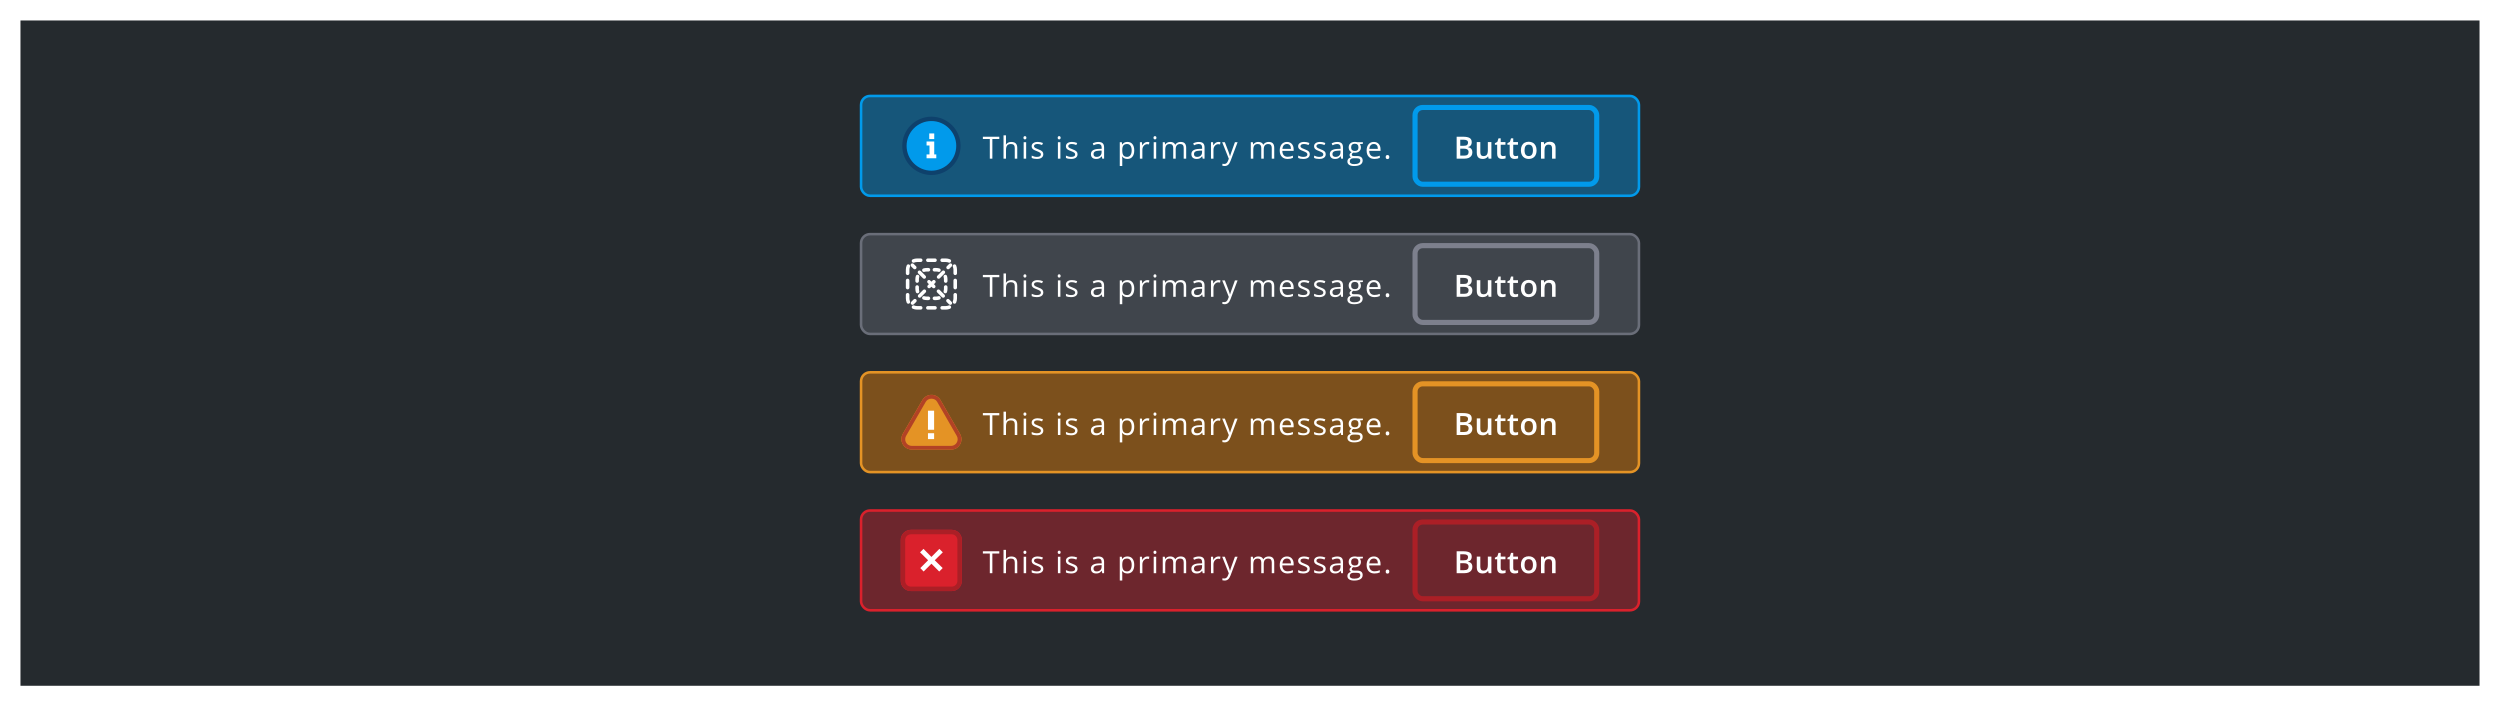 <svg width="977" height="276" viewBox="0 0 977 276" fill="none" xmlns="http://www.w3.org/2000/svg">
<g filter="url(#filter0_d_431_73449)">
<rect x="8" y="8" width="961" height="260" fill="#252A2E"/>
</g>
<rect x="336.5" y="37.5" width="304" height="39" rx="3.5" fill="#019AEB" fill-opacity="0.4"/>
<g clip-path="url(#clip0_431_73449)">
<path d="M353.9 57C353.9 58.392 354.162 59.77 354.669 61.056C355.177 62.343 355.921 63.511 356.859 64.495C357.796 65.48 358.91 66.26 360.135 66.793C361.361 67.326 362.674 67.6 364 67.6C365.327 67.6 366.64 67.326 367.865 66.793C369.091 66.26 370.204 65.48 371.142 64.495C372.08 63.511 372.824 62.343 373.332 61.056C373.839 59.77 374.1 58.392 374.1 57C374.1 55.608 373.839 54.23 373.332 52.944C372.824 51.657 372.08 50.489 371.142 49.505C370.204 48.52 369.091 47.74 367.865 47.207C366.64 46.674 365.327 46.4 364 46.4C362.674 46.4 361.361 46.674 360.135 47.207C358.91 47.74 357.796 48.52 356.859 49.505C355.921 50.489 355.177 51.657 354.669 52.944C354.162 54.23 353.9 55.608 353.9 57V57Z" fill="#019AEB"/>
<path d="M364 47.3C369.35 47.3 373.7 51.65 373.7 57C373.7 62.35 369.35 66.7 364 66.7C358.65 66.7 354.3 62.35 354.3 57C354.3 51.65 358.65 47.3 364 47.3ZM364 45.6C357.7 45.6 352.6 50.7 352.6 57C352.6 63.3 357.7 68.4 364 68.4C370.3 68.4 375.4 63.3 375.4 57C375.4 50.7 370.3 45.6 364 45.6Z" fill="#0E416C"/>
<path d="M365.1 60.35H365.9V61.85H362.1V60.35H363.25V56.85H362.1V55.3H365.1V60.35V60.35ZM363.15 54.35H365.1V52.15H363.15V54.35Z" fill="white"/>
</g>
<path d="M387.814 62H386.818V54.318H384.105V53.434H390.527V54.318H387.814V62ZM396.57 62V57.846C396.57 57.322 396.451 56.932 396.213 56.674C395.975 56.416 395.602 56.287 395.094 56.287C394.418 56.287 393.924 56.471 393.611 56.838C393.303 57.205 393.148 57.807 393.148 58.643V62H392.176V52.883H393.148V55.643C393.148 55.975 393.133 56.25 393.102 56.469H393.16C393.352 56.16 393.623 55.918 393.975 55.742C394.33 55.562 394.734 55.473 395.188 55.473C395.973 55.473 396.561 55.66 396.951 56.035C397.346 56.406 397.543 56.998 397.543 57.81V62H396.57ZM401.02 62H400.047V55.578H401.02V62ZM399.965 53.838C399.965 53.615 400.02 53.453 400.129 53.352C400.238 53.246 400.375 53.193 400.539 53.193C400.695 53.193 400.83 53.246 400.943 53.352C401.057 53.457 401.113 53.619 401.113 53.838C401.113 54.057 401.057 54.221 400.943 54.33C400.83 54.435 400.695 54.488 400.539 54.488C400.375 54.488 400.238 54.435 400.129 54.33C400.02 54.221 399.965 54.057 399.965 53.838ZM407.725 60.248C407.725 60.846 407.502 61.307 407.057 61.631C406.611 61.955 405.986 62.117 405.182 62.117C404.33 62.117 403.666 61.982 403.189 61.713V60.81C403.498 60.967 403.828 61.09 404.18 61.18C404.535 61.27 404.877 61.315 405.205 61.315C405.713 61.315 406.104 61.234 406.377 61.074C406.65 60.91 406.787 60.662 406.787 60.33C406.787 60.08 406.678 59.867 406.459 59.691C406.244 59.512 405.822 59.301 405.193 59.059C404.596 58.836 404.17 58.643 403.916 58.478C403.666 58.31 403.479 58.121 403.354 57.91C403.232 57.699 403.172 57.447 403.172 57.154C403.172 56.631 403.385 56.219 403.811 55.918C404.236 55.613 404.82 55.461 405.562 55.461C406.254 55.461 406.93 55.602 407.59 55.883L407.244 56.674C406.6 56.408 406.016 56.275 405.492 56.275C405.031 56.275 404.684 56.348 404.449 56.492C404.215 56.637 404.098 56.836 404.098 57.09C404.098 57.262 404.141 57.408 404.227 57.529C404.316 57.65 404.459 57.766 404.654 57.875C404.85 57.984 405.225 58.143 405.779 58.35C406.541 58.627 407.055 58.906 407.32 59.188C407.59 59.469 407.725 59.822 407.725 60.248ZM414.402 62H413.43V55.578H414.402V62ZM413.348 53.838C413.348 53.615 413.402 53.453 413.512 53.352C413.621 53.246 413.758 53.193 413.922 53.193C414.078 53.193 414.213 53.246 414.326 53.352C414.439 53.457 414.496 53.619 414.496 53.838C414.496 54.057 414.439 54.221 414.326 54.33C414.213 54.435 414.078 54.488 413.922 54.488C413.758 54.488 413.621 54.435 413.512 54.33C413.402 54.221 413.348 54.057 413.348 53.838ZM421.107 60.248C421.107 60.846 420.885 61.307 420.439 61.631C419.994 61.955 419.369 62.117 418.564 62.117C417.713 62.117 417.049 61.982 416.572 61.713V60.81C416.881 60.967 417.211 61.09 417.562 61.18C417.918 61.27 418.26 61.315 418.588 61.315C419.096 61.315 419.486 61.234 419.76 61.074C420.033 60.91 420.17 60.662 420.17 60.33C420.17 60.08 420.061 59.867 419.842 59.691C419.627 59.512 419.205 59.301 418.576 59.059C417.979 58.836 417.553 58.643 417.299 58.478C417.049 58.31 416.861 58.121 416.736 57.91C416.615 57.699 416.555 57.447 416.555 57.154C416.555 56.631 416.768 56.219 417.193 55.918C417.619 55.613 418.203 55.461 418.945 55.461C419.637 55.461 420.312 55.602 420.973 55.883L420.627 56.674C419.982 56.408 419.398 56.275 418.875 56.275C418.414 56.275 418.066 56.348 417.832 56.492C417.598 56.637 417.48 56.836 417.48 57.09C417.48 57.262 417.523 57.408 417.609 57.529C417.699 57.65 417.842 57.766 418.037 57.875C418.232 57.984 418.607 58.143 419.162 58.35C419.924 58.627 420.438 58.906 420.703 59.188C420.973 59.469 421.107 59.822 421.107 60.248ZM430.762 62L430.568 61.086H430.521C430.201 61.488 429.881 61.762 429.561 61.906C429.244 62.047 428.848 62.117 428.371 62.117C427.734 62.117 427.234 61.953 426.871 61.625C426.512 61.297 426.332 60.83 426.332 60.225C426.332 58.928 427.369 58.248 429.443 58.185L430.533 58.15V57.752C430.533 57.248 430.424 56.877 430.205 56.639C429.99 56.397 429.645 56.275 429.168 56.275C428.633 56.275 428.027 56.44 427.352 56.768L427.053 56.023C427.369 55.852 427.715 55.717 428.09 55.619C428.469 55.522 428.848 55.473 429.227 55.473C429.992 55.473 430.559 55.643 430.926 55.982C431.297 56.322 431.482 56.867 431.482 57.617V62H430.762ZM428.564 61.315C429.17 61.315 429.645 61.148 429.988 60.816C430.336 60.484 430.51 60.02 430.51 59.422V58.842L429.537 58.883C428.764 58.91 428.205 59.031 427.861 59.246C427.521 59.457 427.352 59.787 427.352 60.236C427.352 60.588 427.457 60.855 427.668 61.039C427.883 61.223 428.182 61.315 428.564 61.315ZM440.598 62.117C440.18 62.117 439.797 62.041 439.449 61.889C439.105 61.732 438.816 61.494 438.582 61.174H438.512C438.559 61.549 438.582 61.904 438.582 62.24V64.883H437.609V55.578H438.4L438.535 56.457H438.582C438.832 56.105 439.123 55.852 439.455 55.695C439.787 55.539 440.168 55.461 440.598 55.461C441.449 55.461 442.105 55.752 442.566 56.334C443.031 56.916 443.264 57.732 443.264 58.783C443.264 59.838 443.027 60.658 442.555 61.244C442.086 61.826 441.434 62.117 440.598 62.117ZM440.457 56.287C439.801 56.287 439.326 56.469 439.033 56.832C438.74 57.195 438.59 57.773 438.582 58.566V58.783C438.582 59.685 438.732 60.332 439.033 60.723C439.334 61.109 439.816 61.303 440.48 61.303C441.035 61.303 441.469 61.078 441.781 60.629C442.098 60.18 442.256 59.56 442.256 58.772C442.256 57.971 442.098 57.357 441.781 56.932C441.469 56.502 441.027 56.287 440.457 56.287ZM448.398 55.461C448.684 55.461 448.939 55.484 449.166 55.531L449.031 56.434C448.766 56.375 448.531 56.346 448.328 56.346C447.809 56.346 447.363 56.557 446.992 56.978C446.625 57.4 446.441 57.926 446.441 58.555V62H445.469V55.578H446.271L446.383 56.768H446.43C446.668 56.35 446.955 56.027 447.291 55.801C447.627 55.574 447.996 55.461 448.398 55.461ZM451.84 62H450.867V55.578H451.84V62ZM450.785 53.838C450.785 53.615 450.84 53.453 450.949 53.352C451.059 53.246 451.195 53.193 451.359 53.193C451.516 53.193 451.65 53.246 451.764 53.352C451.877 53.457 451.934 53.619 451.934 53.838C451.934 54.057 451.877 54.221 451.764 54.33C451.65 54.435 451.516 54.488 451.359 54.488C451.195 54.488 451.059 54.435 450.949 54.33C450.84 54.221 450.785 54.057 450.785 53.838ZM462.588 62V57.822C462.588 57.31 462.479 56.928 462.26 56.674C462.041 56.416 461.701 56.287 461.24 56.287C460.635 56.287 460.188 56.461 459.898 56.809C459.609 57.156 459.465 57.691 459.465 58.414V62H458.492V57.822C458.492 57.31 458.383 56.928 458.164 56.674C457.945 56.416 457.604 56.287 457.139 56.287C456.529 56.287 456.082 56.471 455.797 56.838C455.516 57.201 455.375 57.799 455.375 58.631V62H454.402V55.578H455.193L455.352 56.457H455.398C455.582 56.145 455.84 55.9 456.172 55.725C456.508 55.549 456.883 55.461 457.297 55.461C458.301 55.461 458.957 55.824 459.266 56.551H459.312C459.504 56.215 459.781 55.949 460.145 55.754C460.508 55.559 460.922 55.461 461.387 55.461C462.113 55.461 462.656 55.648 463.016 56.023C463.379 56.395 463.561 56.99 463.561 57.81V62H462.588ZM470.02 62L469.826 61.086H469.779C469.459 61.488 469.139 61.762 468.818 61.906C468.502 62.047 468.105 62.117 467.629 62.117C466.992 62.117 466.492 61.953 466.129 61.625C465.77 61.297 465.59 60.83 465.59 60.225C465.59 58.928 466.627 58.248 468.701 58.185L469.791 58.15V57.752C469.791 57.248 469.682 56.877 469.463 56.639C469.248 56.397 468.902 56.275 468.426 56.275C467.891 56.275 467.285 56.44 466.609 56.768L466.311 56.023C466.627 55.852 466.973 55.717 467.348 55.619C467.727 55.522 468.105 55.473 468.484 55.473C469.25 55.473 469.816 55.643 470.184 55.982C470.555 56.322 470.74 56.867 470.74 57.617V62H470.02ZM467.822 61.315C468.428 61.315 468.902 61.148 469.246 60.816C469.594 60.484 469.768 60.02 469.768 59.422V58.842L468.795 58.883C468.021 58.91 467.463 59.031 467.119 59.246C466.779 59.457 466.609 59.787 466.609 60.236C466.609 60.588 466.715 60.855 466.926 61.039C467.141 61.223 467.439 61.315 467.822 61.315ZM476.18 55.461C476.465 55.461 476.721 55.484 476.947 55.531L476.812 56.434C476.547 56.375 476.312 56.346 476.109 56.346C475.59 56.346 475.145 56.557 474.773 56.978C474.406 57.4 474.223 57.926 474.223 58.555V62H473.25V55.578H474.053L474.164 56.768H474.211C474.449 56.35 474.736 56.027 475.072 55.801C475.408 55.574 475.777 55.461 476.18 55.461ZM477.629 55.578H478.672L480.078 59.24C480.387 60.076 480.578 60.68 480.652 61.051H480.699C480.75 60.852 480.855 60.512 481.016 60.031C481.18 59.547 481.711 58.062 482.609 55.578H483.652L480.893 62.891C480.619 63.613 480.299 64.125 479.932 64.426C479.568 64.731 479.121 64.883 478.59 64.883C478.293 64.883 478 64.85 477.711 64.783V64.004C477.926 64.051 478.166 64.074 478.432 64.074C479.1 64.074 479.576 63.699 479.861 62.949L480.219 62.035L477.629 55.578ZM496.998 62V57.822C496.998 57.31 496.889 56.928 496.67 56.674C496.451 56.416 496.111 56.287 495.65 56.287C495.045 56.287 494.598 56.461 494.309 56.809C494.02 57.156 493.875 57.691 493.875 58.414V62H492.902V57.822C492.902 57.31 492.793 56.928 492.574 56.674C492.355 56.416 492.014 56.287 491.549 56.287C490.939 56.287 490.492 56.471 490.207 56.838C489.926 57.201 489.785 57.799 489.785 58.631V62H488.812V55.578H489.604L489.762 56.457H489.809C489.992 56.145 490.25 55.9 490.582 55.725C490.918 55.549 491.293 55.461 491.707 55.461C492.711 55.461 493.367 55.824 493.676 56.551H493.723C493.914 56.215 494.191 55.949 494.555 55.754C494.918 55.559 495.332 55.461 495.797 55.461C496.523 55.461 497.066 55.648 497.426 56.023C497.789 56.395 497.971 56.99 497.971 57.81V62H496.998ZM503.193 62.117C502.244 62.117 501.494 61.828 500.943 61.25C500.396 60.672 500.123 59.869 500.123 58.842C500.123 57.807 500.377 56.984 500.885 56.375C501.396 55.766 502.082 55.461 502.941 55.461C503.746 55.461 504.383 55.727 504.852 56.258C505.32 56.785 505.555 57.482 505.555 58.35V58.965H501.131C501.15 59.719 501.34 60.291 501.699 60.682C502.062 61.072 502.572 61.268 503.229 61.268C503.92 61.268 504.604 61.123 505.279 60.834V61.701C504.936 61.85 504.609 61.955 504.301 62.018C503.996 62.084 503.627 62.117 503.193 62.117ZM502.93 56.275C502.414 56.275 502.002 56.443 501.693 56.779C501.389 57.115 501.209 57.58 501.154 58.174H504.512C504.512 57.56 504.375 57.092 504.102 56.768C503.828 56.44 503.438 56.275 502.93 56.275ZM511.861 60.248C511.861 60.846 511.639 61.307 511.193 61.631C510.748 61.955 510.123 62.117 509.318 62.117C508.467 62.117 507.803 61.982 507.326 61.713V60.81C507.635 60.967 507.965 61.09 508.316 61.18C508.672 61.27 509.014 61.315 509.342 61.315C509.85 61.315 510.24 61.234 510.514 61.074C510.787 60.91 510.924 60.662 510.924 60.33C510.924 60.08 510.814 59.867 510.596 59.691C510.381 59.512 509.959 59.301 509.33 59.059C508.732 58.836 508.307 58.643 508.053 58.478C507.803 58.31 507.615 58.121 507.49 57.91C507.369 57.699 507.309 57.447 507.309 57.154C507.309 56.631 507.521 56.219 507.947 55.918C508.373 55.613 508.957 55.461 509.699 55.461C510.391 55.461 511.066 55.602 511.727 55.883L511.381 56.674C510.736 56.408 510.152 56.275 509.629 56.275C509.168 56.275 508.82 56.348 508.586 56.492C508.352 56.637 508.234 56.836 508.234 57.09C508.234 57.262 508.277 57.408 508.363 57.529C508.453 57.65 508.596 57.766 508.791 57.875C508.986 57.984 509.361 58.143 509.916 58.35C510.678 58.627 511.191 58.906 511.457 59.188C511.727 59.469 511.861 59.822 511.861 60.248ZM518.092 60.248C518.092 60.846 517.869 61.307 517.424 61.631C516.979 61.955 516.354 62.117 515.549 62.117C514.697 62.117 514.033 61.982 513.557 61.713V60.81C513.865 60.967 514.195 61.09 514.547 61.18C514.902 61.27 515.244 61.315 515.572 61.315C516.08 61.315 516.471 61.234 516.744 61.074C517.018 60.91 517.154 60.662 517.154 60.33C517.154 60.08 517.045 59.867 516.826 59.691C516.611 59.512 516.189 59.301 515.561 59.059C514.963 58.836 514.537 58.643 514.283 58.478C514.033 58.31 513.846 58.121 513.721 57.91C513.6 57.699 513.539 57.447 513.539 57.154C513.539 56.631 513.752 56.219 514.178 55.918C514.604 55.613 515.188 55.461 515.93 55.461C516.621 55.461 517.297 55.602 517.957 55.883L517.611 56.674C516.967 56.408 516.383 56.275 515.859 56.275C515.398 56.275 515.051 56.348 514.816 56.492C514.582 56.637 514.465 56.836 514.465 57.09C514.465 57.262 514.508 57.408 514.594 57.529C514.684 57.65 514.826 57.766 515.021 57.875C515.217 57.984 515.592 58.143 516.146 58.35C516.908 58.627 517.422 58.906 517.688 59.188C517.957 59.469 518.092 59.822 518.092 60.248ZM524.129 62L523.936 61.086H523.889C523.568 61.488 523.248 61.762 522.928 61.906C522.611 62.047 522.215 62.117 521.738 62.117C521.102 62.117 520.602 61.953 520.238 61.625C519.879 61.297 519.699 60.83 519.699 60.225C519.699 58.928 520.736 58.248 522.811 58.185L523.9 58.15V57.752C523.9 57.248 523.791 56.877 523.572 56.639C523.357 56.397 523.012 56.275 522.535 56.275C522 56.275 521.395 56.44 520.719 56.768L520.42 56.023C520.736 55.852 521.082 55.717 521.457 55.619C521.836 55.522 522.215 55.473 522.594 55.473C523.359 55.473 523.926 55.643 524.293 55.982C524.664 56.322 524.85 56.867 524.85 57.617V62H524.129ZM521.932 61.315C522.537 61.315 523.012 61.148 523.355 60.816C523.703 60.484 523.877 60.02 523.877 59.422V58.842L522.904 58.883C522.131 58.91 521.572 59.031 521.229 59.246C520.889 59.457 520.719 59.787 520.719 60.236C520.719 60.588 520.824 60.855 521.035 61.039C521.25 61.223 521.549 61.315 521.932 61.315ZM532.615 55.578V56.193L531.426 56.334C531.535 56.471 531.633 56.65 531.719 56.873C531.805 57.092 531.848 57.34 531.848 57.617C531.848 58.246 531.633 58.748 531.203 59.123C530.773 59.498 530.184 59.685 529.434 59.685C529.242 59.685 529.062 59.67 528.895 59.639C528.48 59.857 528.273 60.133 528.273 60.465C528.273 60.641 528.346 60.772 528.49 60.857C528.635 60.94 528.883 60.98 529.234 60.98H530.371C531.066 60.98 531.6 61.127 531.971 61.42C532.346 61.713 532.533 62.139 532.533 62.697C532.533 63.408 532.248 63.949 531.678 64.32C531.107 64.695 530.275 64.883 529.182 64.883C528.342 64.883 527.693 64.727 527.236 64.414C526.783 64.102 526.557 63.66 526.557 63.09C526.557 62.699 526.682 62.361 526.932 62.076C527.182 61.791 527.533 61.598 527.986 61.496C527.822 61.422 527.684 61.307 527.57 61.15C527.461 60.994 527.406 60.812 527.406 60.605C527.406 60.371 527.469 60.166 527.594 59.99C527.719 59.815 527.916 59.645 528.186 59.48C527.854 59.344 527.582 59.111 527.371 58.783C527.164 58.455 527.061 58.08 527.061 57.658C527.061 56.955 527.271 56.414 527.693 56.035C528.115 55.652 528.713 55.461 529.486 55.461C529.822 55.461 530.125 55.5 530.395 55.578H532.615ZM527.494 63.078C527.494 63.426 527.641 63.69 527.934 63.869C528.227 64.049 528.646 64.139 529.193 64.139C530.01 64.139 530.613 64.016 531.004 63.77C531.398 63.527 531.596 63.197 531.596 62.779C531.596 62.432 531.488 62.19 531.273 62.053C531.059 61.92 530.654 61.853 530.061 61.853H528.895C528.453 61.853 528.109 61.959 527.863 62.17C527.617 62.381 527.494 62.684 527.494 63.078ZM528.021 57.635C528.021 58.084 528.148 58.424 528.402 58.654C528.656 58.885 529.01 59 529.463 59C530.412 59 530.887 58.539 530.887 57.617C530.887 56.652 530.406 56.17 529.445 56.17C528.988 56.17 528.637 56.293 528.391 56.539C528.145 56.785 528.021 57.15 528.021 57.635ZM537.146 62.117C536.197 62.117 535.447 61.828 534.896 61.25C534.35 60.672 534.076 59.869 534.076 58.842C534.076 57.807 534.33 56.984 534.838 56.375C535.35 55.766 536.035 55.461 536.895 55.461C537.699 55.461 538.336 55.727 538.805 56.258C539.273 56.785 539.508 57.482 539.508 58.35V58.965H535.084C535.104 59.719 535.293 60.291 535.652 60.682C536.016 61.072 536.525 61.268 537.182 61.268C537.873 61.268 538.557 61.123 539.232 60.834V61.701C538.889 61.85 538.562 61.955 538.254 62.018C537.949 62.084 537.58 62.117 537.146 62.117ZM536.883 56.275C536.367 56.275 535.955 56.443 535.646 56.779C535.342 57.115 535.162 57.58 535.107 58.174H538.465C538.465 57.56 538.328 57.092 538.055 56.768C537.781 56.44 537.391 56.275 536.883 56.275ZM541.531 61.379C541.531 61.117 541.59 60.92 541.707 60.787C541.828 60.65 542 60.582 542.223 60.582C542.449 60.582 542.625 60.65 542.75 60.787C542.879 60.92 542.943 61.117 542.943 61.379C542.943 61.633 542.879 61.828 542.75 61.965C542.621 62.102 542.445 62.17 542.223 62.17C542.023 62.17 541.857 62.109 541.725 61.988C541.596 61.863 541.531 61.66 541.531 61.379Z" fill="white"/>
<path d="M569.258 53.434H571.807C572.912 53.434 573.746 53.594 574.309 53.914C574.871 54.234 575.152 54.787 575.152 55.572C575.152 55.9 575.094 56.197 574.977 56.463C574.863 56.725 574.697 56.941 574.479 57.113C574.26 57.281 573.99 57.395 573.67 57.453V57.512C574.002 57.57 574.297 57.674 574.555 57.822C574.816 57.971 575.021 58.184 575.17 58.461C575.322 58.738 575.398 59.098 575.398 59.539C575.398 60.062 575.273 60.508 575.023 60.875C574.777 61.242 574.424 61.522 573.963 61.713C573.506 61.904 572.963 62 572.334 62H569.258V53.434ZM570.664 56.967H572.012C572.648 56.967 573.09 56.863 573.336 56.656C573.582 56.449 573.705 56.147 573.705 55.748C573.705 55.342 573.559 55.049 573.266 54.869C572.977 54.69 572.516 54.6 571.883 54.6H570.664V56.967ZM570.664 58.103V60.822H572.146C572.803 60.822 573.264 60.695 573.529 60.441C573.795 60.188 573.928 59.844 573.928 59.41C573.928 59.145 573.867 58.914 573.746 58.719C573.629 58.523 573.436 58.373 573.166 58.268C572.896 58.158 572.533 58.103 572.076 58.103H570.664ZM582.832 55.514V62H581.748L581.56 61.127H581.484C581.347 61.35 581.173 61.535 580.962 61.684C580.752 61.828 580.517 61.935 580.259 62.006C580.002 62.08 579.73 62.117 579.445 62.117C578.957 62.117 578.539 62.035 578.191 61.871C577.847 61.703 577.584 61.445 577.4 61.098C577.216 60.75 577.125 60.301 577.125 59.75V55.514H578.507V59.492C578.507 59.996 578.609 60.373 578.812 60.623C579.019 60.873 579.339 60.998 579.773 60.998C580.191 60.998 580.523 60.912 580.769 60.74C581.015 60.568 581.189 60.315 581.291 59.978C581.396 59.643 581.449 59.23 581.449 58.742V55.514H582.832ZM587.37 61.004C587.55 61.004 587.728 60.988 587.904 60.957C588.079 60.922 588.239 60.881 588.384 60.834V61.877C588.232 61.943 588.034 62 587.792 62.047C587.55 62.094 587.298 62.117 587.036 62.117C586.669 62.117 586.339 62.057 586.046 61.935C585.753 61.81 585.521 61.598 585.349 61.297C585.177 60.996 585.091 60.58 585.091 60.049V56.562H584.206V55.947L585.155 55.461L585.607 54.072H586.474V55.514H588.331V56.562H586.474V60.031C586.474 60.359 586.556 60.603 586.72 60.764C586.884 60.924 587.101 61.004 587.37 61.004ZM592.266 61.004C592.446 61.004 592.624 60.988 592.8 60.957C592.975 60.922 593.136 60.881 593.28 60.834V61.877C593.128 61.943 592.93 62 592.688 62.047C592.446 62.094 592.194 62.117 591.932 62.117C591.565 62.117 591.235 62.057 590.942 61.935C590.649 61.81 590.417 61.598 590.245 61.297C590.073 60.996 589.987 60.58 589.987 60.049V56.562H589.102V55.947L590.052 55.461L590.503 54.072H591.37V55.514H593.227V56.562H591.37V60.031C591.37 60.359 591.452 60.603 591.616 60.764C591.78 60.924 591.997 61.004 592.266 61.004ZM600.491 58.742C600.491 59.281 600.42 59.76 600.28 60.178C600.139 60.596 599.934 60.949 599.664 61.238C599.395 61.523 599.071 61.742 598.692 61.895C598.313 62.043 597.885 62.117 597.409 62.117C596.963 62.117 596.555 62.043 596.184 61.895C595.813 61.742 595.491 61.523 595.217 61.238C594.948 60.949 594.739 60.596 594.59 60.178C594.442 59.76 594.368 59.281 594.368 58.742C594.368 58.027 594.491 57.422 594.737 56.926C594.987 56.426 595.342 56.045 595.803 55.783C596.264 55.522 596.813 55.391 597.45 55.391C598.047 55.391 598.575 55.522 599.032 55.783C599.489 56.045 599.846 56.426 600.104 56.926C600.362 57.426 600.491 58.031 600.491 58.742ZM595.786 58.742C595.786 59.215 595.842 59.619 595.955 59.955C596.073 60.291 596.252 60.549 596.495 60.728C596.737 60.904 597.049 60.992 597.432 60.992C597.815 60.992 598.127 60.904 598.37 60.728C598.612 60.549 598.789 60.291 598.903 59.955C599.016 59.619 599.073 59.215 599.073 58.742C599.073 58.27 599.016 57.869 598.903 57.541C598.789 57.209 598.612 56.957 598.37 56.785C598.127 56.609 597.813 56.522 597.426 56.522C596.856 56.522 596.44 56.713 596.178 57.096C595.916 57.478 595.786 58.027 595.786 58.742ZM605.604 55.391C606.334 55.391 606.902 55.58 607.309 55.959C607.719 56.334 607.924 56.938 607.924 57.77V62H606.547V58.027C606.547 57.523 606.443 57.147 606.236 56.897C606.029 56.643 605.709 56.516 605.275 56.516C604.646 56.516 604.209 56.709 603.963 57.096C603.721 57.482 603.6 58.043 603.6 58.777V62H602.223V55.514H603.295L603.488 56.393H603.564C603.705 56.166 603.879 55.98 604.086 55.836C604.297 55.688 604.531 55.576 604.789 55.502C605.051 55.428 605.322 55.391 605.604 55.391Z" fill="white"/>
<rect x="553" y="42" width="71" height="30" rx="3" stroke="#019AEB" stroke-width="2"/>
<rect x="336.5" y="37.5" width="304" height="39" rx="3.5" stroke="#019AEB"/>
<rect x="336.5" y="145.5" width="304" height="39" rx="3.5" fill="#FF8B00" fill-opacity="0.4"/>
<path d="M371.65 175.7H356.35C354.1 175.7 352.25 173.85 352.25 171.6C352.25 170.9 352.45 170.2 352.8 169.55L360.45 156.35C361.6 154.4 364.1 153.7 366.05 154.85C366.65 155.2 367.2 155.7 367.55 156.35L375.2 169.6C376.35 171.55 375.65 174.05 373.7 175.2C373.05 175.55 372.35 175.7 371.65 175.7Z" fill="#E49325"/>
<path d="M371.65 175.7H356.35C354.1 175.7 352.25 173.85 352.25 171.6C352.25 170.9 352.45 170.2 352.8 169.55L360.45 156.35C361.6 154.4 364.1 153.7 366.05 154.85C366.65 155.2 367.2 155.7 367.55 156.35L375.2 169.6C376.35 171.55 375.65 174.05 373.7 175.2C373.05 175.55 372.35 175.7 371.65 175.7ZM364 155.8C363.05 155.8 362.2 156.3 361.75 157.1L354.1 170.35C353.4 171.6 353.8 173.2 355.05 173.9C355.45 174.15 355.9 174.25 356.35 174.25H371.65C373.1 174.25 374.25 173.1 374.25 171.65C374.25 171.2 374.15 170.75 373.9 170.35L366.25 157.05C365.8 156.25 364.95 155.8 364 155.8Z" fill="#B24225"/>
<path d="M362.65 160.5H365.05V167.95H362.65V160.5Z" fill="white"/>
<path d="M362.65 169.3H365.05V171.6H362.65V169.3Z" fill="white"/>
<path d="M387.814 170H386.818V162.318H384.105V161.434H390.527V162.318H387.814V170ZM396.57 170V165.846C396.57 165.322 396.451 164.932 396.213 164.674C395.975 164.416 395.602 164.287 395.094 164.287C394.418 164.287 393.924 164.471 393.611 164.838C393.303 165.205 393.148 165.807 393.148 166.643V170H392.176V160.883H393.148V163.643C393.148 163.975 393.133 164.25 393.102 164.469H393.16C393.352 164.16 393.623 163.918 393.975 163.742C394.33 163.562 394.734 163.473 395.188 163.473C395.973 163.473 396.561 163.66 396.951 164.035C397.346 164.406 397.543 164.998 397.543 165.811V170H396.57ZM401.02 170H400.047V163.578H401.02V170ZM399.965 161.838C399.965 161.615 400.02 161.453 400.129 161.352C400.238 161.246 400.375 161.193 400.539 161.193C400.695 161.193 400.83 161.246 400.943 161.352C401.057 161.457 401.113 161.619 401.113 161.838C401.113 162.057 401.057 162.221 400.943 162.33C400.83 162.436 400.695 162.488 400.539 162.488C400.375 162.488 400.238 162.436 400.129 162.33C400.02 162.221 399.965 162.057 399.965 161.838ZM407.725 168.248C407.725 168.846 407.502 169.307 407.057 169.631C406.611 169.955 405.986 170.117 405.182 170.117C404.33 170.117 403.666 169.982 403.189 169.713V168.811C403.498 168.967 403.828 169.09 404.18 169.18C404.535 169.27 404.877 169.314 405.205 169.314C405.713 169.314 406.104 169.234 406.377 169.074C406.65 168.91 406.787 168.662 406.787 168.33C406.787 168.08 406.678 167.867 406.459 167.691C406.244 167.512 405.822 167.301 405.193 167.059C404.596 166.836 404.17 166.643 403.916 166.479C403.666 166.311 403.479 166.121 403.354 165.91C403.232 165.699 403.172 165.447 403.172 165.154C403.172 164.631 403.385 164.219 403.811 163.918C404.236 163.613 404.82 163.461 405.562 163.461C406.254 163.461 406.93 163.602 407.59 163.883L407.244 164.674C406.6 164.408 406.016 164.275 405.492 164.275C405.031 164.275 404.684 164.348 404.449 164.492C404.215 164.637 404.098 164.836 404.098 165.09C404.098 165.262 404.141 165.408 404.227 165.529C404.316 165.65 404.459 165.766 404.654 165.875C404.85 165.984 405.225 166.143 405.779 166.35C406.541 166.627 407.055 166.906 407.32 167.188C407.59 167.469 407.725 167.822 407.725 168.248ZM414.402 170H413.43V163.578H414.402V170ZM413.348 161.838C413.348 161.615 413.402 161.453 413.512 161.352C413.621 161.246 413.758 161.193 413.922 161.193C414.078 161.193 414.213 161.246 414.326 161.352C414.439 161.457 414.496 161.619 414.496 161.838C414.496 162.057 414.439 162.221 414.326 162.33C414.213 162.436 414.078 162.488 413.922 162.488C413.758 162.488 413.621 162.436 413.512 162.33C413.402 162.221 413.348 162.057 413.348 161.838ZM421.107 168.248C421.107 168.846 420.885 169.307 420.439 169.631C419.994 169.955 419.369 170.117 418.564 170.117C417.713 170.117 417.049 169.982 416.572 169.713V168.811C416.881 168.967 417.211 169.09 417.562 169.18C417.918 169.27 418.26 169.314 418.588 169.314C419.096 169.314 419.486 169.234 419.76 169.074C420.033 168.91 420.17 168.662 420.17 168.33C420.17 168.08 420.061 167.867 419.842 167.691C419.627 167.512 419.205 167.301 418.576 167.059C417.979 166.836 417.553 166.643 417.299 166.479C417.049 166.311 416.861 166.121 416.736 165.91C416.615 165.699 416.555 165.447 416.555 165.154C416.555 164.631 416.768 164.219 417.193 163.918C417.619 163.613 418.203 163.461 418.945 163.461C419.637 163.461 420.312 163.602 420.973 163.883L420.627 164.674C419.982 164.408 419.398 164.275 418.875 164.275C418.414 164.275 418.066 164.348 417.832 164.492C417.598 164.637 417.48 164.836 417.48 165.09C417.48 165.262 417.523 165.408 417.609 165.529C417.699 165.65 417.842 165.766 418.037 165.875C418.232 165.984 418.607 166.143 419.162 166.35C419.924 166.627 420.438 166.906 420.703 167.188C420.973 167.469 421.107 167.822 421.107 168.248ZM430.762 170L430.568 169.086H430.521C430.201 169.488 429.881 169.762 429.561 169.906C429.244 170.047 428.848 170.117 428.371 170.117C427.734 170.117 427.234 169.953 426.871 169.625C426.512 169.297 426.332 168.83 426.332 168.225C426.332 166.928 427.369 166.248 429.443 166.186L430.533 166.15V165.752C430.533 165.248 430.424 164.877 430.205 164.639C429.99 164.396 429.645 164.275 429.168 164.275C428.633 164.275 428.027 164.439 427.352 164.768L427.053 164.023C427.369 163.852 427.715 163.717 428.09 163.619C428.469 163.521 428.848 163.473 429.227 163.473C429.992 163.473 430.559 163.643 430.926 163.982C431.297 164.322 431.482 164.867 431.482 165.617V170H430.762ZM428.564 169.314C429.17 169.314 429.645 169.148 429.988 168.816C430.336 168.484 430.51 168.02 430.51 167.422V166.842L429.537 166.883C428.764 166.91 428.205 167.031 427.861 167.246C427.521 167.457 427.352 167.787 427.352 168.236C427.352 168.588 427.457 168.855 427.668 169.039C427.883 169.223 428.182 169.314 428.564 169.314ZM440.598 170.117C440.18 170.117 439.797 170.041 439.449 169.889C439.105 169.732 438.816 169.494 438.582 169.174H438.512C438.559 169.549 438.582 169.904 438.582 170.24V172.883H437.609V163.578H438.4L438.535 164.457H438.582C438.832 164.105 439.123 163.852 439.455 163.695C439.787 163.539 440.168 163.461 440.598 163.461C441.449 163.461 442.105 163.752 442.566 164.334C443.031 164.916 443.264 165.732 443.264 166.783C443.264 167.838 443.027 168.658 442.555 169.244C442.086 169.826 441.434 170.117 440.598 170.117ZM440.457 164.287C439.801 164.287 439.326 164.469 439.033 164.832C438.74 165.195 438.59 165.773 438.582 166.566V166.783C438.582 167.686 438.732 168.332 439.033 168.723C439.334 169.109 439.816 169.303 440.48 169.303C441.035 169.303 441.469 169.078 441.781 168.629C442.098 168.18 442.256 167.561 442.256 166.771C442.256 165.971 442.098 165.357 441.781 164.932C441.469 164.502 441.027 164.287 440.457 164.287ZM448.398 163.461C448.684 163.461 448.939 163.484 449.166 163.531L449.031 164.434C448.766 164.375 448.531 164.346 448.328 164.346C447.809 164.346 447.363 164.557 446.992 164.979C446.625 165.4 446.441 165.926 446.441 166.555V170H445.469V163.578H446.271L446.383 164.768H446.43C446.668 164.35 446.955 164.027 447.291 163.801C447.627 163.574 447.996 163.461 448.398 163.461ZM451.84 170H450.867V163.578H451.84V170ZM450.785 161.838C450.785 161.615 450.84 161.453 450.949 161.352C451.059 161.246 451.195 161.193 451.359 161.193C451.516 161.193 451.65 161.246 451.764 161.352C451.877 161.457 451.934 161.619 451.934 161.838C451.934 162.057 451.877 162.221 451.764 162.33C451.65 162.436 451.516 162.488 451.359 162.488C451.195 162.488 451.059 162.436 450.949 162.33C450.84 162.221 450.785 162.057 450.785 161.838ZM462.588 170V165.822C462.588 165.311 462.479 164.928 462.26 164.674C462.041 164.416 461.701 164.287 461.24 164.287C460.635 164.287 460.188 164.461 459.898 164.809C459.609 165.156 459.465 165.691 459.465 166.414V170H458.492V165.822C458.492 165.311 458.383 164.928 458.164 164.674C457.945 164.416 457.604 164.287 457.139 164.287C456.529 164.287 456.082 164.471 455.797 164.838C455.516 165.201 455.375 165.799 455.375 166.631V170H454.402V163.578H455.193L455.352 164.457H455.398C455.582 164.145 455.84 163.9 456.172 163.725C456.508 163.549 456.883 163.461 457.297 163.461C458.301 163.461 458.957 163.824 459.266 164.551H459.312C459.504 164.215 459.781 163.949 460.145 163.754C460.508 163.559 460.922 163.461 461.387 163.461C462.113 163.461 462.656 163.648 463.016 164.023C463.379 164.395 463.561 164.99 463.561 165.811V170H462.588ZM470.02 170L469.826 169.086H469.779C469.459 169.488 469.139 169.762 468.818 169.906C468.502 170.047 468.105 170.117 467.629 170.117C466.992 170.117 466.492 169.953 466.129 169.625C465.77 169.297 465.59 168.83 465.59 168.225C465.59 166.928 466.627 166.248 468.701 166.186L469.791 166.15V165.752C469.791 165.248 469.682 164.877 469.463 164.639C469.248 164.396 468.902 164.275 468.426 164.275C467.891 164.275 467.285 164.439 466.609 164.768L466.311 164.023C466.627 163.852 466.973 163.717 467.348 163.619C467.727 163.521 468.105 163.473 468.484 163.473C469.25 163.473 469.816 163.643 470.184 163.982C470.555 164.322 470.74 164.867 470.74 165.617V170H470.02ZM467.822 169.314C468.428 169.314 468.902 169.148 469.246 168.816C469.594 168.484 469.768 168.02 469.768 167.422V166.842L468.795 166.883C468.021 166.91 467.463 167.031 467.119 167.246C466.779 167.457 466.609 167.787 466.609 168.236C466.609 168.588 466.715 168.855 466.926 169.039C467.141 169.223 467.439 169.314 467.822 169.314ZM476.18 163.461C476.465 163.461 476.721 163.484 476.947 163.531L476.812 164.434C476.547 164.375 476.312 164.346 476.109 164.346C475.59 164.346 475.145 164.557 474.773 164.979C474.406 165.4 474.223 165.926 474.223 166.555V170H473.25V163.578H474.053L474.164 164.768H474.211C474.449 164.35 474.736 164.027 475.072 163.801C475.408 163.574 475.777 163.461 476.18 163.461ZM477.629 163.578H478.672L480.078 167.24C480.387 168.076 480.578 168.68 480.652 169.051H480.699C480.75 168.852 480.855 168.512 481.016 168.031C481.18 167.547 481.711 166.062 482.609 163.578H483.652L480.893 170.891C480.619 171.613 480.299 172.125 479.932 172.426C479.568 172.73 479.121 172.883 478.59 172.883C478.293 172.883 478 172.85 477.711 172.783V172.004C477.926 172.051 478.166 172.074 478.432 172.074C479.1 172.074 479.576 171.699 479.861 170.949L480.219 170.035L477.629 163.578ZM496.998 170V165.822C496.998 165.311 496.889 164.928 496.67 164.674C496.451 164.416 496.111 164.287 495.65 164.287C495.045 164.287 494.598 164.461 494.309 164.809C494.02 165.156 493.875 165.691 493.875 166.414V170H492.902V165.822C492.902 165.311 492.793 164.928 492.574 164.674C492.355 164.416 492.014 164.287 491.549 164.287C490.939 164.287 490.492 164.471 490.207 164.838C489.926 165.201 489.785 165.799 489.785 166.631V170H488.812V163.578H489.604L489.762 164.457H489.809C489.992 164.145 490.25 163.9 490.582 163.725C490.918 163.549 491.293 163.461 491.707 163.461C492.711 163.461 493.367 163.824 493.676 164.551H493.723C493.914 164.215 494.191 163.949 494.555 163.754C494.918 163.559 495.332 163.461 495.797 163.461C496.523 163.461 497.066 163.648 497.426 164.023C497.789 164.395 497.971 164.99 497.971 165.811V170H496.998ZM503.193 170.117C502.244 170.117 501.494 169.828 500.943 169.25C500.396 168.672 500.123 167.869 500.123 166.842C500.123 165.807 500.377 164.984 500.885 164.375C501.396 163.766 502.082 163.461 502.941 163.461C503.746 163.461 504.383 163.727 504.852 164.258C505.32 164.785 505.555 165.482 505.555 166.35V166.965H501.131C501.15 167.719 501.34 168.291 501.699 168.682C502.062 169.072 502.572 169.268 503.229 169.268C503.92 169.268 504.604 169.123 505.279 168.834V169.701C504.936 169.85 504.609 169.955 504.301 170.018C503.996 170.084 503.627 170.117 503.193 170.117ZM502.93 164.275C502.414 164.275 502.002 164.443 501.693 164.779C501.389 165.115 501.209 165.58 501.154 166.174H504.512C504.512 165.561 504.375 165.092 504.102 164.768C503.828 164.439 503.438 164.275 502.93 164.275ZM511.861 168.248C511.861 168.846 511.639 169.307 511.193 169.631C510.748 169.955 510.123 170.117 509.318 170.117C508.467 170.117 507.803 169.982 507.326 169.713V168.811C507.635 168.967 507.965 169.09 508.316 169.18C508.672 169.27 509.014 169.314 509.342 169.314C509.85 169.314 510.24 169.234 510.514 169.074C510.787 168.91 510.924 168.662 510.924 168.33C510.924 168.08 510.814 167.867 510.596 167.691C510.381 167.512 509.959 167.301 509.33 167.059C508.732 166.836 508.307 166.643 508.053 166.479C507.803 166.311 507.615 166.121 507.49 165.91C507.369 165.699 507.309 165.447 507.309 165.154C507.309 164.631 507.521 164.219 507.947 163.918C508.373 163.613 508.957 163.461 509.699 163.461C510.391 163.461 511.066 163.602 511.727 163.883L511.381 164.674C510.736 164.408 510.152 164.275 509.629 164.275C509.168 164.275 508.82 164.348 508.586 164.492C508.352 164.637 508.234 164.836 508.234 165.09C508.234 165.262 508.277 165.408 508.363 165.529C508.453 165.65 508.596 165.766 508.791 165.875C508.986 165.984 509.361 166.143 509.916 166.35C510.678 166.627 511.191 166.906 511.457 167.188C511.727 167.469 511.861 167.822 511.861 168.248ZM518.092 168.248C518.092 168.846 517.869 169.307 517.424 169.631C516.979 169.955 516.354 170.117 515.549 170.117C514.697 170.117 514.033 169.982 513.557 169.713V168.811C513.865 168.967 514.195 169.09 514.547 169.18C514.902 169.27 515.244 169.314 515.572 169.314C516.08 169.314 516.471 169.234 516.744 169.074C517.018 168.91 517.154 168.662 517.154 168.33C517.154 168.08 517.045 167.867 516.826 167.691C516.611 167.512 516.189 167.301 515.561 167.059C514.963 166.836 514.537 166.643 514.283 166.479C514.033 166.311 513.846 166.121 513.721 165.91C513.6 165.699 513.539 165.447 513.539 165.154C513.539 164.631 513.752 164.219 514.178 163.918C514.604 163.613 515.188 163.461 515.93 163.461C516.621 163.461 517.297 163.602 517.957 163.883L517.611 164.674C516.967 164.408 516.383 164.275 515.859 164.275C515.398 164.275 515.051 164.348 514.816 164.492C514.582 164.637 514.465 164.836 514.465 165.09C514.465 165.262 514.508 165.408 514.594 165.529C514.684 165.65 514.826 165.766 515.021 165.875C515.217 165.984 515.592 166.143 516.146 166.35C516.908 166.627 517.422 166.906 517.688 167.188C517.957 167.469 518.092 167.822 518.092 168.248ZM524.129 170L523.936 169.086H523.889C523.568 169.488 523.248 169.762 522.928 169.906C522.611 170.047 522.215 170.117 521.738 170.117C521.102 170.117 520.602 169.953 520.238 169.625C519.879 169.297 519.699 168.83 519.699 168.225C519.699 166.928 520.736 166.248 522.811 166.186L523.9 166.15V165.752C523.9 165.248 523.791 164.877 523.572 164.639C523.357 164.396 523.012 164.275 522.535 164.275C522 164.275 521.395 164.439 520.719 164.768L520.42 164.023C520.736 163.852 521.082 163.717 521.457 163.619C521.836 163.521 522.215 163.473 522.594 163.473C523.359 163.473 523.926 163.643 524.293 163.982C524.664 164.322 524.85 164.867 524.85 165.617V170H524.129ZM521.932 169.314C522.537 169.314 523.012 169.148 523.355 168.816C523.703 168.484 523.877 168.02 523.877 167.422V166.842L522.904 166.883C522.131 166.91 521.572 167.031 521.229 167.246C520.889 167.457 520.719 167.787 520.719 168.236C520.719 168.588 520.824 168.855 521.035 169.039C521.25 169.223 521.549 169.314 521.932 169.314ZM532.615 163.578V164.193L531.426 164.334C531.535 164.471 531.633 164.65 531.719 164.873C531.805 165.092 531.848 165.34 531.848 165.617C531.848 166.246 531.633 166.748 531.203 167.123C530.773 167.498 530.184 167.686 529.434 167.686C529.242 167.686 529.062 167.67 528.895 167.639C528.48 167.857 528.273 168.133 528.273 168.465C528.273 168.641 528.346 168.771 528.49 168.857C528.635 168.939 528.883 168.98 529.234 168.98H530.371C531.066 168.98 531.6 169.127 531.971 169.42C532.346 169.713 532.533 170.139 532.533 170.697C532.533 171.408 532.248 171.949 531.678 172.32C531.107 172.695 530.275 172.883 529.182 172.883C528.342 172.883 527.693 172.727 527.236 172.414C526.783 172.102 526.557 171.66 526.557 171.09C526.557 170.699 526.682 170.361 526.932 170.076C527.182 169.791 527.533 169.598 527.986 169.496C527.822 169.422 527.684 169.307 527.57 169.15C527.461 168.994 527.406 168.812 527.406 168.605C527.406 168.371 527.469 168.166 527.594 167.99C527.719 167.814 527.916 167.645 528.186 167.48C527.854 167.344 527.582 167.111 527.371 166.783C527.164 166.455 527.061 166.08 527.061 165.658C527.061 164.955 527.271 164.414 527.693 164.035C528.115 163.652 528.713 163.461 529.486 163.461C529.822 163.461 530.125 163.5 530.395 163.578H532.615ZM527.494 171.078C527.494 171.426 527.641 171.689 527.934 171.869C528.227 172.049 528.646 172.139 529.193 172.139C530.01 172.139 530.613 172.016 531.004 171.77C531.398 171.527 531.596 171.197 531.596 170.779C531.596 170.432 531.488 170.189 531.273 170.053C531.059 169.92 530.654 169.854 530.061 169.854H528.895C528.453 169.854 528.109 169.959 527.863 170.17C527.617 170.381 527.494 170.684 527.494 171.078ZM528.021 165.635C528.021 166.084 528.148 166.424 528.402 166.654C528.656 166.885 529.01 167 529.463 167C530.412 167 530.887 166.539 530.887 165.617C530.887 164.652 530.406 164.17 529.445 164.17C528.988 164.17 528.637 164.293 528.391 164.539C528.145 164.785 528.021 165.15 528.021 165.635ZM537.146 170.117C536.197 170.117 535.447 169.828 534.896 169.25C534.35 168.672 534.076 167.869 534.076 166.842C534.076 165.807 534.33 164.984 534.838 164.375C535.35 163.766 536.035 163.461 536.895 163.461C537.699 163.461 538.336 163.727 538.805 164.258C539.273 164.785 539.508 165.482 539.508 166.35V166.965H535.084C535.104 167.719 535.293 168.291 535.652 168.682C536.016 169.072 536.525 169.268 537.182 169.268C537.873 169.268 538.557 169.123 539.232 168.834V169.701C538.889 169.85 538.562 169.955 538.254 170.018C537.949 170.084 537.58 170.117 537.146 170.117ZM536.883 164.275C536.367 164.275 535.955 164.443 535.646 164.779C535.342 165.115 535.162 165.58 535.107 166.174H538.465C538.465 165.561 538.328 165.092 538.055 164.768C537.781 164.439 537.391 164.275 536.883 164.275ZM541.531 169.379C541.531 169.117 541.59 168.92 541.707 168.787C541.828 168.65 542 168.582 542.223 168.582C542.449 168.582 542.625 168.65 542.75 168.787C542.879 168.92 542.943 169.117 542.943 169.379C542.943 169.633 542.879 169.828 542.75 169.965C542.621 170.102 542.445 170.17 542.223 170.17C542.023 170.17 541.857 170.109 541.725 169.988C541.596 169.863 541.531 169.66 541.531 169.379Z" fill="white"/>
<path d="M569.258 161.434H571.807C572.912 161.434 573.746 161.594 574.309 161.914C574.871 162.234 575.152 162.787 575.152 163.572C575.152 163.9 575.094 164.197 574.977 164.463C574.863 164.725 574.697 164.941 574.479 165.113C574.26 165.281 573.99 165.395 573.67 165.453V165.512C574.002 165.57 574.297 165.674 574.555 165.822C574.816 165.971 575.021 166.184 575.17 166.461C575.322 166.738 575.398 167.098 575.398 167.539C575.398 168.062 575.273 168.508 575.023 168.875C574.777 169.242 574.424 169.521 573.963 169.713C573.506 169.904 572.963 170 572.334 170H569.258V161.434ZM570.664 164.967H572.012C572.648 164.967 573.09 164.863 573.336 164.656C573.582 164.449 573.705 164.146 573.705 163.748C573.705 163.342 573.559 163.049 573.266 162.869C572.977 162.689 572.516 162.6 571.883 162.6H570.664V164.967ZM570.664 166.104V168.822H572.146C572.803 168.822 573.264 168.695 573.529 168.441C573.795 168.188 573.928 167.844 573.928 167.41C573.928 167.145 573.867 166.914 573.746 166.719C573.629 166.523 573.436 166.373 573.166 166.268C572.896 166.158 572.533 166.104 572.076 166.104H570.664ZM582.832 163.514V170H581.748L581.56 169.127H581.484C581.347 169.35 581.173 169.535 580.962 169.684C580.752 169.828 580.517 169.936 580.259 170.006C580.002 170.08 579.73 170.117 579.445 170.117C578.957 170.117 578.539 170.035 578.191 169.871C577.847 169.703 577.584 169.445 577.4 169.098C577.216 168.75 577.125 168.301 577.125 167.75V163.514H578.507V167.492C578.507 167.996 578.609 168.373 578.812 168.623C579.019 168.873 579.339 168.998 579.773 168.998C580.191 168.998 580.523 168.912 580.769 168.74C581.015 168.568 581.189 168.314 581.291 167.979C581.396 167.643 581.449 167.23 581.449 166.742V163.514H582.832ZM587.37 169.004C587.55 169.004 587.728 168.988 587.904 168.957C588.079 168.922 588.239 168.881 588.384 168.834V169.877C588.232 169.943 588.034 170 587.792 170.047C587.55 170.094 587.298 170.117 587.036 170.117C586.669 170.117 586.339 170.057 586.046 169.936C585.753 169.811 585.521 169.598 585.349 169.297C585.177 168.996 585.091 168.58 585.091 168.049V164.562H584.206V163.947L585.155 163.461L585.607 162.072H586.474V163.514H588.331V164.562H586.474V168.031C586.474 168.359 586.556 168.604 586.72 168.764C586.884 168.924 587.101 169.004 587.37 169.004ZM592.266 169.004C592.446 169.004 592.624 168.988 592.8 168.957C592.975 168.922 593.136 168.881 593.28 168.834V169.877C593.128 169.943 592.93 170 592.688 170.047C592.446 170.094 592.194 170.117 591.932 170.117C591.565 170.117 591.235 170.057 590.942 169.936C590.649 169.811 590.417 169.598 590.245 169.297C590.073 168.996 589.987 168.58 589.987 168.049V164.562H589.102V163.947L590.052 163.461L590.503 162.072H591.37V163.514H593.227V164.562H591.37V168.031C591.37 168.359 591.452 168.604 591.616 168.764C591.78 168.924 591.997 169.004 592.266 169.004ZM600.491 166.742C600.491 167.281 600.42 167.76 600.28 168.178C600.139 168.596 599.934 168.949 599.664 169.238C599.395 169.523 599.071 169.742 598.692 169.895C598.313 170.043 597.885 170.117 597.409 170.117C596.963 170.117 596.555 170.043 596.184 169.895C595.813 169.742 595.491 169.523 595.217 169.238C594.948 168.949 594.739 168.596 594.59 168.178C594.442 167.76 594.368 167.281 594.368 166.742C594.368 166.027 594.491 165.422 594.737 164.926C594.987 164.426 595.342 164.045 595.803 163.783C596.264 163.521 596.813 163.391 597.45 163.391C598.047 163.391 598.575 163.521 599.032 163.783C599.489 164.045 599.846 164.426 600.104 164.926C600.362 165.426 600.491 166.031 600.491 166.742ZM595.786 166.742C595.786 167.215 595.842 167.619 595.955 167.955C596.073 168.291 596.252 168.549 596.495 168.729C596.737 168.904 597.049 168.992 597.432 168.992C597.815 168.992 598.127 168.904 598.37 168.729C598.612 168.549 598.789 168.291 598.903 167.955C599.016 167.619 599.073 167.215 599.073 166.742C599.073 166.27 599.016 165.869 598.903 165.541C598.789 165.209 598.612 164.957 598.37 164.785C598.127 164.609 597.813 164.521 597.426 164.521C596.856 164.521 596.44 164.713 596.178 165.096C595.916 165.479 595.786 166.027 595.786 166.742ZM605.604 163.391C606.334 163.391 606.902 163.58 607.309 163.959C607.719 164.334 607.924 164.938 607.924 165.77V170H606.547V166.027C606.547 165.523 606.443 165.146 606.236 164.896C606.029 164.643 605.709 164.516 605.275 164.516C604.646 164.516 604.209 164.709 603.963 165.096C603.721 165.482 603.6 166.043 603.6 166.777V170H602.223V163.514H603.295L603.488 164.393H603.564C603.705 164.166 603.879 163.98 604.086 163.836C604.297 163.688 604.531 163.576 604.789 163.502C605.051 163.428 605.322 163.391 605.604 163.391Z" fill="white"/>
<rect x="553" y="150" width="71" height="30" rx="3" stroke="#E49325" stroke-width="2"/>
<rect x="336.5" y="145.5" width="304" height="39" rx="3.5" stroke="#E49325"/>
<rect x="336.5" y="199.5" width="304" height="39" rx="3.5" fill="#DA212C" fill-opacity="0.4"/>
<g clip-path="url(#clip1_431_73449)">
<path d="M371.9 207.05H356C353.8 207.05 352 208.85 352 211.05V227C352 229.2 353.8 231 356 231H371.9C374.1 231 375.9 229.2 375.9 227V211.05C375.9 208.85 374.15 207.05 371.9 207.05Z" fill="#DA212C"/>
<path d="M371.9 208.8C373.15 208.8 374.15 209.8 374.15 211.05V227C374.15 228.25 373.15 229.25 371.9 229.25H356C354.75 229.25 353.75 228.25 353.75 227V211.05C353.75 209.8 354.75 208.8 356 208.8H371.9ZM371.9 207.05H356C353.8 207.05 352 208.85 352 211.05V227C352 229.2 353.8 231 356 231H371.9C374.1 231 375.9 229.2 375.9 227V211.05C375.9 208.85 374.15 207.05 371.9 207.05Z" fill="#AB1F26"/>
<path d="M368.4 222L365.3 218.95L368.45 215.85L367.1 214.5L364 217.65L360.9 214.5L359.55 215.85L362.7 218.95L359.65 222L360.95 223.35L364 220.3L367.05 223.35L368.4 222Z" fill="white"/>
</g>
<path d="M387.814 224H386.818V216.318H384.105V215.434H390.527V216.318H387.814V224ZM396.57 224V219.846C396.57 219.322 396.451 218.932 396.213 218.674C395.975 218.416 395.602 218.287 395.094 218.287C394.418 218.287 393.924 218.471 393.611 218.838C393.303 219.205 393.148 219.807 393.148 220.643V224H392.176V214.883H393.148V217.643C393.148 217.975 393.133 218.25 393.102 218.469H393.16C393.352 218.16 393.623 217.918 393.975 217.742C394.33 217.562 394.734 217.473 395.188 217.473C395.973 217.473 396.561 217.66 396.951 218.035C397.346 218.406 397.543 218.998 397.543 219.811V224H396.57ZM401.02 224H400.047V217.578H401.02V224ZM399.965 215.838C399.965 215.615 400.02 215.453 400.129 215.352C400.238 215.246 400.375 215.193 400.539 215.193C400.695 215.193 400.83 215.246 400.943 215.352C401.057 215.457 401.113 215.619 401.113 215.838C401.113 216.057 401.057 216.221 400.943 216.33C400.83 216.436 400.695 216.488 400.539 216.488C400.375 216.488 400.238 216.436 400.129 216.33C400.02 216.221 399.965 216.057 399.965 215.838ZM407.725 222.248C407.725 222.846 407.502 223.307 407.057 223.631C406.611 223.955 405.986 224.117 405.182 224.117C404.33 224.117 403.666 223.982 403.189 223.713V222.811C403.498 222.967 403.828 223.09 404.18 223.18C404.535 223.27 404.877 223.314 405.205 223.314C405.713 223.314 406.104 223.234 406.377 223.074C406.65 222.91 406.787 222.662 406.787 222.33C406.787 222.08 406.678 221.867 406.459 221.691C406.244 221.512 405.822 221.301 405.193 221.059C404.596 220.836 404.17 220.643 403.916 220.479C403.666 220.311 403.479 220.121 403.354 219.91C403.232 219.699 403.172 219.447 403.172 219.154C403.172 218.631 403.385 218.219 403.811 217.918C404.236 217.613 404.82 217.461 405.562 217.461C406.254 217.461 406.93 217.602 407.59 217.883L407.244 218.674C406.6 218.408 406.016 218.275 405.492 218.275C405.031 218.275 404.684 218.348 404.449 218.492C404.215 218.637 404.098 218.836 404.098 219.09C404.098 219.262 404.141 219.408 404.227 219.529C404.316 219.65 404.459 219.766 404.654 219.875C404.85 219.984 405.225 220.143 405.779 220.35C406.541 220.627 407.055 220.906 407.32 221.188C407.59 221.469 407.725 221.822 407.725 222.248ZM414.402 224H413.43V217.578H414.402V224ZM413.348 215.838C413.348 215.615 413.402 215.453 413.512 215.352C413.621 215.246 413.758 215.193 413.922 215.193C414.078 215.193 414.213 215.246 414.326 215.352C414.439 215.457 414.496 215.619 414.496 215.838C414.496 216.057 414.439 216.221 414.326 216.33C414.213 216.436 414.078 216.488 413.922 216.488C413.758 216.488 413.621 216.436 413.512 216.33C413.402 216.221 413.348 216.057 413.348 215.838ZM421.107 222.248C421.107 222.846 420.885 223.307 420.439 223.631C419.994 223.955 419.369 224.117 418.564 224.117C417.713 224.117 417.049 223.982 416.572 223.713V222.811C416.881 222.967 417.211 223.09 417.562 223.18C417.918 223.27 418.26 223.314 418.588 223.314C419.096 223.314 419.486 223.234 419.76 223.074C420.033 222.91 420.17 222.662 420.17 222.33C420.17 222.08 420.061 221.867 419.842 221.691C419.627 221.512 419.205 221.301 418.576 221.059C417.979 220.836 417.553 220.643 417.299 220.479C417.049 220.311 416.861 220.121 416.736 219.91C416.615 219.699 416.555 219.447 416.555 219.154C416.555 218.631 416.768 218.219 417.193 217.918C417.619 217.613 418.203 217.461 418.945 217.461C419.637 217.461 420.312 217.602 420.973 217.883L420.627 218.674C419.982 218.408 419.398 218.275 418.875 218.275C418.414 218.275 418.066 218.348 417.832 218.492C417.598 218.637 417.48 218.836 417.48 219.09C417.48 219.262 417.523 219.408 417.609 219.529C417.699 219.65 417.842 219.766 418.037 219.875C418.232 219.984 418.607 220.143 419.162 220.35C419.924 220.627 420.438 220.906 420.703 221.188C420.973 221.469 421.107 221.822 421.107 222.248ZM430.762 224L430.568 223.086H430.521C430.201 223.488 429.881 223.762 429.561 223.906C429.244 224.047 428.848 224.117 428.371 224.117C427.734 224.117 427.234 223.953 426.871 223.625C426.512 223.297 426.332 222.83 426.332 222.225C426.332 220.928 427.369 220.248 429.443 220.186L430.533 220.15V219.752C430.533 219.248 430.424 218.877 430.205 218.639C429.99 218.396 429.645 218.275 429.168 218.275C428.633 218.275 428.027 218.439 427.352 218.768L427.053 218.023C427.369 217.852 427.715 217.717 428.09 217.619C428.469 217.521 428.848 217.473 429.227 217.473C429.992 217.473 430.559 217.643 430.926 217.982C431.297 218.322 431.482 218.867 431.482 219.617V224H430.762ZM428.564 223.314C429.17 223.314 429.645 223.148 429.988 222.816C430.336 222.484 430.51 222.02 430.51 221.422V220.842L429.537 220.883C428.764 220.91 428.205 221.031 427.861 221.246C427.521 221.457 427.352 221.787 427.352 222.236C427.352 222.588 427.457 222.855 427.668 223.039C427.883 223.223 428.182 223.314 428.564 223.314ZM440.598 224.117C440.18 224.117 439.797 224.041 439.449 223.889C439.105 223.732 438.816 223.494 438.582 223.174H438.512C438.559 223.549 438.582 223.904 438.582 224.24V226.883H437.609V217.578H438.4L438.535 218.457H438.582C438.832 218.105 439.123 217.852 439.455 217.695C439.787 217.539 440.168 217.461 440.598 217.461C441.449 217.461 442.105 217.752 442.566 218.334C443.031 218.916 443.264 219.732 443.264 220.783C443.264 221.838 443.027 222.658 442.555 223.244C442.086 223.826 441.434 224.117 440.598 224.117ZM440.457 218.287C439.801 218.287 439.326 218.469 439.033 218.832C438.74 219.195 438.59 219.773 438.582 220.566V220.783C438.582 221.686 438.732 222.332 439.033 222.723C439.334 223.109 439.816 223.303 440.48 223.303C441.035 223.303 441.469 223.078 441.781 222.629C442.098 222.18 442.256 221.561 442.256 220.771C442.256 219.971 442.098 219.357 441.781 218.932C441.469 218.502 441.027 218.287 440.457 218.287ZM448.398 217.461C448.684 217.461 448.939 217.484 449.166 217.531L449.031 218.434C448.766 218.375 448.531 218.346 448.328 218.346C447.809 218.346 447.363 218.557 446.992 218.979C446.625 219.4 446.441 219.926 446.441 220.555V224H445.469V217.578H446.271L446.383 218.768H446.43C446.668 218.35 446.955 218.027 447.291 217.801C447.627 217.574 447.996 217.461 448.398 217.461ZM451.84 224H450.867V217.578H451.84V224ZM450.785 215.838C450.785 215.615 450.84 215.453 450.949 215.352C451.059 215.246 451.195 215.193 451.359 215.193C451.516 215.193 451.65 215.246 451.764 215.352C451.877 215.457 451.934 215.619 451.934 215.838C451.934 216.057 451.877 216.221 451.764 216.33C451.65 216.436 451.516 216.488 451.359 216.488C451.195 216.488 451.059 216.436 450.949 216.33C450.84 216.221 450.785 216.057 450.785 215.838ZM462.588 224V219.822C462.588 219.311 462.479 218.928 462.26 218.674C462.041 218.416 461.701 218.287 461.24 218.287C460.635 218.287 460.188 218.461 459.898 218.809C459.609 219.156 459.465 219.691 459.465 220.414V224H458.492V219.822C458.492 219.311 458.383 218.928 458.164 218.674C457.945 218.416 457.604 218.287 457.139 218.287C456.529 218.287 456.082 218.471 455.797 218.838C455.516 219.201 455.375 219.799 455.375 220.631V224H454.402V217.578H455.193L455.352 218.457H455.398C455.582 218.145 455.84 217.9 456.172 217.725C456.508 217.549 456.883 217.461 457.297 217.461C458.301 217.461 458.957 217.824 459.266 218.551H459.312C459.504 218.215 459.781 217.949 460.145 217.754C460.508 217.559 460.922 217.461 461.387 217.461C462.113 217.461 462.656 217.648 463.016 218.023C463.379 218.395 463.561 218.99 463.561 219.811V224H462.588ZM470.02 224L469.826 223.086H469.779C469.459 223.488 469.139 223.762 468.818 223.906C468.502 224.047 468.105 224.117 467.629 224.117C466.992 224.117 466.492 223.953 466.129 223.625C465.77 223.297 465.59 222.83 465.59 222.225C465.59 220.928 466.627 220.248 468.701 220.186L469.791 220.15V219.752C469.791 219.248 469.682 218.877 469.463 218.639C469.248 218.396 468.902 218.275 468.426 218.275C467.891 218.275 467.285 218.439 466.609 218.768L466.311 218.023C466.627 217.852 466.973 217.717 467.348 217.619C467.727 217.521 468.105 217.473 468.484 217.473C469.25 217.473 469.816 217.643 470.184 217.982C470.555 218.322 470.74 218.867 470.74 219.617V224H470.02ZM467.822 223.314C468.428 223.314 468.902 223.148 469.246 222.816C469.594 222.484 469.768 222.02 469.768 221.422V220.842L468.795 220.883C468.021 220.91 467.463 221.031 467.119 221.246C466.779 221.457 466.609 221.787 466.609 222.236C466.609 222.588 466.715 222.855 466.926 223.039C467.141 223.223 467.439 223.314 467.822 223.314ZM476.18 217.461C476.465 217.461 476.721 217.484 476.947 217.531L476.812 218.434C476.547 218.375 476.312 218.346 476.109 218.346C475.59 218.346 475.145 218.557 474.773 218.979C474.406 219.4 474.223 219.926 474.223 220.555V224H473.25V217.578H474.053L474.164 218.768H474.211C474.449 218.35 474.736 218.027 475.072 217.801C475.408 217.574 475.777 217.461 476.18 217.461ZM477.629 217.578H478.672L480.078 221.24C480.387 222.076 480.578 222.68 480.652 223.051H480.699C480.75 222.852 480.855 222.512 481.016 222.031C481.18 221.547 481.711 220.062 482.609 217.578H483.652L480.893 224.891C480.619 225.613 480.299 226.125 479.932 226.426C479.568 226.73 479.121 226.883 478.59 226.883C478.293 226.883 478 226.85 477.711 226.783V226.004C477.926 226.051 478.166 226.074 478.432 226.074C479.1 226.074 479.576 225.699 479.861 224.949L480.219 224.035L477.629 217.578ZM496.998 224V219.822C496.998 219.311 496.889 218.928 496.67 218.674C496.451 218.416 496.111 218.287 495.65 218.287C495.045 218.287 494.598 218.461 494.309 218.809C494.02 219.156 493.875 219.691 493.875 220.414V224H492.902V219.822C492.902 219.311 492.793 218.928 492.574 218.674C492.355 218.416 492.014 218.287 491.549 218.287C490.939 218.287 490.492 218.471 490.207 218.838C489.926 219.201 489.785 219.799 489.785 220.631V224H488.812V217.578H489.604L489.762 218.457H489.809C489.992 218.145 490.25 217.9 490.582 217.725C490.918 217.549 491.293 217.461 491.707 217.461C492.711 217.461 493.367 217.824 493.676 218.551H493.723C493.914 218.215 494.191 217.949 494.555 217.754C494.918 217.559 495.332 217.461 495.797 217.461C496.523 217.461 497.066 217.648 497.426 218.023C497.789 218.395 497.971 218.99 497.971 219.811V224H496.998ZM503.193 224.117C502.244 224.117 501.494 223.828 500.943 223.25C500.396 222.672 500.123 221.869 500.123 220.842C500.123 219.807 500.377 218.984 500.885 218.375C501.396 217.766 502.082 217.461 502.941 217.461C503.746 217.461 504.383 217.727 504.852 218.258C505.32 218.785 505.555 219.482 505.555 220.35V220.965H501.131C501.15 221.719 501.34 222.291 501.699 222.682C502.062 223.072 502.572 223.268 503.229 223.268C503.92 223.268 504.604 223.123 505.279 222.834V223.701C504.936 223.85 504.609 223.955 504.301 224.018C503.996 224.084 503.627 224.117 503.193 224.117ZM502.93 218.275C502.414 218.275 502.002 218.443 501.693 218.779C501.389 219.115 501.209 219.58 501.154 220.174H504.512C504.512 219.561 504.375 219.092 504.102 218.768C503.828 218.439 503.438 218.275 502.93 218.275ZM511.861 222.248C511.861 222.846 511.639 223.307 511.193 223.631C510.748 223.955 510.123 224.117 509.318 224.117C508.467 224.117 507.803 223.982 507.326 223.713V222.811C507.635 222.967 507.965 223.09 508.316 223.18C508.672 223.27 509.014 223.314 509.342 223.314C509.85 223.314 510.24 223.234 510.514 223.074C510.787 222.91 510.924 222.662 510.924 222.33C510.924 222.08 510.814 221.867 510.596 221.691C510.381 221.512 509.959 221.301 509.33 221.059C508.732 220.836 508.307 220.643 508.053 220.479C507.803 220.311 507.615 220.121 507.49 219.91C507.369 219.699 507.309 219.447 507.309 219.154C507.309 218.631 507.521 218.219 507.947 217.918C508.373 217.613 508.957 217.461 509.699 217.461C510.391 217.461 511.066 217.602 511.727 217.883L511.381 218.674C510.736 218.408 510.152 218.275 509.629 218.275C509.168 218.275 508.82 218.348 508.586 218.492C508.352 218.637 508.234 218.836 508.234 219.09C508.234 219.262 508.277 219.408 508.363 219.529C508.453 219.65 508.596 219.766 508.791 219.875C508.986 219.984 509.361 220.143 509.916 220.35C510.678 220.627 511.191 220.906 511.457 221.188C511.727 221.469 511.861 221.822 511.861 222.248ZM518.092 222.248C518.092 222.846 517.869 223.307 517.424 223.631C516.979 223.955 516.354 224.117 515.549 224.117C514.697 224.117 514.033 223.982 513.557 223.713V222.811C513.865 222.967 514.195 223.09 514.547 223.18C514.902 223.27 515.244 223.314 515.572 223.314C516.08 223.314 516.471 223.234 516.744 223.074C517.018 222.91 517.154 222.662 517.154 222.33C517.154 222.08 517.045 221.867 516.826 221.691C516.611 221.512 516.189 221.301 515.561 221.059C514.963 220.836 514.537 220.643 514.283 220.479C514.033 220.311 513.846 220.121 513.721 219.91C513.6 219.699 513.539 219.447 513.539 219.154C513.539 218.631 513.752 218.219 514.178 217.918C514.604 217.613 515.188 217.461 515.93 217.461C516.621 217.461 517.297 217.602 517.957 217.883L517.611 218.674C516.967 218.408 516.383 218.275 515.859 218.275C515.398 218.275 515.051 218.348 514.816 218.492C514.582 218.637 514.465 218.836 514.465 219.09C514.465 219.262 514.508 219.408 514.594 219.529C514.684 219.65 514.826 219.766 515.021 219.875C515.217 219.984 515.592 220.143 516.146 220.35C516.908 220.627 517.422 220.906 517.688 221.188C517.957 221.469 518.092 221.822 518.092 222.248ZM524.129 224L523.936 223.086H523.889C523.568 223.488 523.248 223.762 522.928 223.906C522.611 224.047 522.215 224.117 521.738 224.117C521.102 224.117 520.602 223.953 520.238 223.625C519.879 223.297 519.699 222.83 519.699 222.225C519.699 220.928 520.736 220.248 522.811 220.186L523.9 220.15V219.752C523.9 219.248 523.791 218.877 523.572 218.639C523.357 218.396 523.012 218.275 522.535 218.275C522 218.275 521.395 218.439 520.719 218.768L520.42 218.023C520.736 217.852 521.082 217.717 521.457 217.619C521.836 217.521 522.215 217.473 522.594 217.473C523.359 217.473 523.926 217.643 524.293 217.982C524.664 218.322 524.85 218.867 524.85 219.617V224H524.129ZM521.932 223.314C522.537 223.314 523.012 223.148 523.355 222.816C523.703 222.484 523.877 222.02 523.877 221.422V220.842L522.904 220.883C522.131 220.91 521.572 221.031 521.229 221.246C520.889 221.457 520.719 221.787 520.719 222.236C520.719 222.588 520.824 222.855 521.035 223.039C521.25 223.223 521.549 223.314 521.932 223.314ZM532.615 217.578V218.193L531.426 218.334C531.535 218.471 531.633 218.65 531.719 218.873C531.805 219.092 531.848 219.34 531.848 219.617C531.848 220.246 531.633 220.748 531.203 221.123C530.773 221.498 530.184 221.686 529.434 221.686C529.242 221.686 529.062 221.67 528.895 221.639C528.48 221.857 528.273 222.133 528.273 222.465C528.273 222.641 528.346 222.771 528.49 222.857C528.635 222.939 528.883 222.98 529.234 222.98H530.371C531.066 222.98 531.6 223.127 531.971 223.42C532.346 223.713 532.533 224.139 532.533 224.697C532.533 225.408 532.248 225.949 531.678 226.32C531.107 226.695 530.275 226.883 529.182 226.883C528.342 226.883 527.693 226.727 527.236 226.414C526.783 226.102 526.557 225.66 526.557 225.09C526.557 224.699 526.682 224.361 526.932 224.076C527.182 223.791 527.533 223.598 527.986 223.496C527.822 223.422 527.684 223.307 527.57 223.15C527.461 222.994 527.406 222.812 527.406 222.605C527.406 222.371 527.469 222.166 527.594 221.99C527.719 221.814 527.916 221.645 528.186 221.48C527.854 221.344 527.582 221.111 527.371 220.783C527.164 220.455 527.061 220.08 527.061 219.658C527.061 218.955 527.271 218.414 527.693 218.035C528.115 217.652 528.713 217.461 529.486 217.461C529.822 217.461 530.125 217.5 530.395 217.578H532.615ZM527.494 225.078C527.494 225.426 527.641 225.689 527.934 225.869C528.227 226.049 528.646 226.139 529.193 226.139C530.01 226.139 530.613 226.016 531.004 225.77C531.398 225.527 531.596 225.197 531.596 224.779C531.596 224.432 531.488 224.189 531.273 224.053C531.059 223.92 530.654 223.854 530.061 223.854H528.895C528.453 223.854 528.109 223.959 527.863 224.17C527.617 224.381 527.494 224.684 527.494 225.078ZM528.021 219.635C528.021 220.084 528.148 220.424 528.402 220.654C528.656 220.885 529.01 221 529.463 221C530.412 221 530.887 220.539 530.887 219.617C530.887 218.652 530.406 218.17 529.445 218.17C528.988 218.17 528.637 218.293 528.391 218.539C528.145 218.785 528.021 219.15 528.021 219.635ZM537.146 224.117C536.197 224.117 535.447 223.828 534.896 223.25C534.35 222.672 534.076 221.869 534.076 220.842C534.076 219.807 534.33 218.984 534.838 218.375C535.35 217.766 536.035 217.461 536.895 217.461C537.699 217.461 538.336 217.727 538.805 218.258C539.273 218.785 539.508 219.482 539.508 220.35V220.965H535.084C535.104 221.719 535.293 222.291 535.652 222.682C536.016 223.072 536.525 223.268 537.182 223.268C537.873 223.268 538.557 223.123 539.232 222.834V223.701C538.889 223.85 538.562 223.955 538.254 224.018C537.949 224.084 537.58 224.117 537.146 224.117ZM536.883 218.275C536.367 218.275 535.955 218.443 535.646 218.779C535.342 219.115 535.162 219.58 535.107 220.174H538.465C538.465 219.561 538.328 219.092 538.055 218.768C537.781 218.439 537.391 218.275 536.883 218.275ZM541.531 223.379C541.531 223.117 541.59 222.92 541.707 222.787C541.828 222.65 542 222.582 542.223 222.582C542.449 222.582 542.625 222.65 542.75 222.787C542.879 222.92 542.943 223.117 542.943 223.379C542.943 223.633 542.879 223.828 542.75 223.965C542.621 224.102 542.445 224.17 542.223 224.17C542.023 224.17 541.857 224.109 541.725 223.988C541.596 223.863 541.531 223.66 541.531 223.379Z" fill="white"/>
<path d="M569.258 215.434H571.807C572.912 215.434 573.746 215.594 574.309 215.914C574.871 216.234 575.152 216.787 575.152 217.572C575.152 217.9 575.094 218.197 574.977 218.463C574.863 218.725 574.697 218.941 574.479 219.113C574.26 219.281 573.99 219.395 573.67 219.453V219.512C574.002 219.57 574.297 219.674 574.555 219.822C574.816 219.971 575.021 220.184 575.17 220.461C575.322 220.738 575.398 221.098 575.398 221.539C575.398 222.062 575.273 222.508 575.023 222.875C574.777 223.242 574.424 223.521 573.963 223.713C573.506 223.904 572.963 224 572.334 224H569.258V215.434ZM570.664 218.967H572.012C572.648 218.967 573.09 218.863 573.336 218.656C573.582 218.449 573.705 218.146 573.705 217.748C573.705 217.342 573.559 217.049 573.266 216.869C572.977 216.689 572.516 216.6 571.883 216.6H570.664V218.967ZM570.664 220.104V222.822H572.146C572.803 222.822 573.264 222.695 573.529 222.441C573.795 222.188 573.928 221.844 573.928 221.41C573.928 221.145 573.867 220.914 573.746 220.719C573.629 220.523 573.436 220.373 573.166 220.268C572.896 220.158 572.533 220.104 572.076 220.104H570.664ZM582.832 217.514V224H581.748L581.56 223.127H581.484C581.347 223.35 581.173 223.535 580.962 223.684C580.752 223.828 580.517 223.936 580.259 224.006C580.002 224.08 579.73 224.117 579.445 224.117C578.957 224.117 578.539 224.035 578.191 223.871C577.847 223.703 577.584 223.445 577.4 223.098C577.216 222.75 577.125 222.301 577.125 221.75V217.514H578.507V221.492C578.507 221.996 578.609 222.373 578.812 222.623C579.019 222.873 579.339 222.998 579.773 222.998C580.191 222.998 580.523 222.912 580.769 222.74C581.015 222.568 581.189 222.314 581.291 221.979C581.396 221.643 581.449 221.23 581.449 220.742V217.514H582.832ZM587.37 223.004C587.55 223.004 587.728 222.988 587.904 222.957C588.079 222.922 588.239 222.881 588.384 222.834V223.877C588.232 223.943 588.034 224 587.792 224.047C587.55 224.094 587.298 224.117 587.036 224.117C586.669 224.117 586.339 224.057 586.046 223.936C585.753 223.811 585.521 223.598 585.349 223.297C585.177 222.996 585.091 222.58 585.091 222.049V218.562H584.206V217.947L585.155 217.461L585.607 216.072H586.474V217.514H588.331V218.562H586.474V222.031C586.474 222.359 586.556 222.604 586.72 222.764C586.884 222.924 587.101 223.004 587.37 223.004ZM592.266 223.004C592.446 223.004 592.624 222.988 592.8 222.957C592.975 222.922 593.136 222.881 593.28 222.834V223.877C593.128 223.943 592.93 224 592.688 224.047C592.446 224.094 592.194 224.117 591.932 224.117C591.565 224.117 591.235 224.057 590.942 223.936C590.649 223.811 590.417 223.598 590.245 223.297C590.073 222.996 589.987 222.58 589.987 222.049V218.562H589.102V217.947L590.052 217.461L590.503 216.072H591.37V217.514H593.227V218.562H591.37V222.031C591.37 222.359 591.452 222.604 591.616 222.764C591.78 222.924 591.997 223.004 592.266 223.004ZM600.491 220.742C600.491 221.281 600.42 221.76 600.28 222.178C600.139 222.596 599.934 222.949 599.664 223.238C599.395 223.523 599.071 223.742 598.692 223.895C598.313 224.043 597.885 224.117 597.409 224.117C596.963 224.117 596.555 224.043 596.184 223.895C595.813 223.742 595.491 223.523 595.217 223.238C594.948 222.949 594.739 222.596 594.59 222.178C594.442 221.76 594.368 221.281 594.368 220.742C594.368 220.027 594.491 219.422 594.737 218.926C594.987 218.426 595.342 218.045 595.803 217.783C596.264 217.521 596.813 217.391 597.45 217.391C598.047 217.391 598.575 217.521 599.032 217.783C599.489 218.045 599.846 218.426 600.104 218.926C600.362 219.426 600.491 220.031 600.491 220.742ZM595.786 220.742C595.786 221.215 595.842 221.619 595.955 221.955C596.073 222.291 596.252 222.549 596.495 222.729C596.737 222.904 597.049 222.992 597.432 222.992C597.815 222.992 598.127 222.904 598.37 222.729C598.612 222.549 598.789 222.291 598.903 221.955C599.016 221.619 599.073 221.215 599.073 220.742C599.073 220.27 599.016 219.869 598.903 219.541C598.789 219.209 598.612 218.957 598.37 218.785C598.127 218.609 597.813 218.521 597.426 218.521C596.856 218.521 596.44 218.713 596.178 219.096C595.916 219.479 595.786 220.027 595.786 220.742ZM605.604 217.391C606.334 217.391 606.902 217.58 607.309 217.959C607.719 218.334 607.924 218.938 607.924 219.77V224H606.547V220.027C606.547 219.523 606.443 219.146 606.236 218.896C606.029 218.643 605.709 218.516 605.275 218.516C604.646 218.516 604.209 218.709 603.963 219.096C603.721 219.482 603.6 220.043 603.6 220.777V224H602.223V217.514H603.295L603.488 218.393H603.564C603.705 218.166 603.879 217.98 604.086 217.836C604.297 217.688 604.531 217.576 604.789 217.502C605.051 217.428 605.322 217.391 605.604 217.391Z" fill="white"/>
<rect x="553" y="204" width="71" height="30" rx="3" stroke="#AB1F26" stroke-width="2"/>
<rect x="336.5" y="199.5" width="304" height="39" rx="3.5" stroke="#DA212C"/>
<rect x="336.5" y="91.5" width="304" height="39" rx="3.5" fill="#6A6E79" fill-opacity="0.4"/>
<path d="M358.419 102.395C358.007 102.395 357.617 102.477 357.262 102.624C356.906 102.772 356.497 102.603 356.35 102.247C356.202 101.891 356.371 101.483 356.727 101.336C357.249 101.119 357.821 101 358.419 101H359.814C360.199 101 360.512 101.312 360.512 101.698C360.512 102.083 360.199 102.395 359.814 102.395H358.419Z" fill="white"/>
<path d="M361.907 101.698C361.907 101.312 362.219 101 362.605 101H365.395C365.781 101 366.093 101.312 366.093 101.698C366.093 102.083 365.781 102.395 365.395 102.395H362.605C362.219 102.395 361.907 102.083 361.907 101.698Z" fill="white"/>
<path d="M367.488 101.698C367.488 101.312 367.801 101 368.186 101H369.581C370.179 101 370.751 101.119 371.273 101.336C371.629 101.483 371.798 101.891 371.65 102.247C371.503 102.603 371.094 102.772 370.738 102.624C370.383 102.477 369.993 102.395 369.581 102.395H368.186C367.801 102.395 367.488 102.083 367.488 101.698Z" fill="white"/>
<path d="M355.247 103.35C355.603 103.497 355.772 103.906 355.624 104.262C355.477 104.617 355.395 105.007 355.395 105.419V106.814C355.395 107.199 355.083 107.512 354.698 107.512C354.312 107.512 354 107.199 354 106.814V105.419C354 104.821 354.119 104.249 354.336 103.727C354.483 103.371 354.891 103.202 355.247 103.35Z" fill="white"/>
<path d="M372.753 103.35C373.109 103.202 373.517 103.371 373.664 103.727C373.881 104.249 374 104.821 374 105.419V106.814C374 107.199 373.688 107.512 373.302 107.512C372.917 107.512 372.605 107.199 372.605 106.814V105.419C372.605 105.007 372.523 104.617 372.376 104.262C372.228 103.906 372.397 103.497 372.753 103.35Z" fill="white"/>
<path d="M354.698 108.907C355.083 108.907 355.395 109.219 355.395 109.605V112.395C355.395 112.781 355.083 113.093 354.698 113.093C354.312 113.093 354 112.781 354 112.395V109.605C354 109.219 354.312 108.907 354.698 108.907Z" fill="white"/>
<path d="M373.302 108.907C373.688 108.907 374 109.219 374 109.605V112.395C374 112.781 373.688 113.093 373.302 113.093C372.917 113.093 372.605 112.781 372.605 112.395V109.605C372.605 109.219 372.917 108.907 373.302 108.907Z" fill="white"/>
<path d="M354.698 114.488C355.083 114.488 355.395 114.801 355.395 115.186V116.581C355.395 116.993 355.477 117.383 355.624 117.738C355.772 118.094 355.603 118.503 355.247 118.65C354.891 118.798 354.483 118.629 354.336 118.273C354.119 117.751 354 117.179 354 116.581V115.186C354 114.801 354.312 114.488 354.698 114.488Z" fill="white"/>
<path d="M373.302 114.488C373.688 114.488 374 114.801 374 115.186V116.581C374 117.179 373.881 117.751 373.664 118.273C373.517 118.629 373.109 118.798 372.753 118.65C372.397 118.503 372.228 118.094 372.376 117.738C372.523 117.383 372.605 116.993 372.605 116.581V115.186C372.605 114.801 372.917 114.488 373.302 114.488Z" fill="white"/>
<path d="M356.35 119.753C356.497 119.397 356.906 119.228 357.262 119.376C357.617 119.523 358.007 119.605 358.419 119.605H359.814C360.199 119.605 360.512 119.917 360.512 120.302C360.512 120.688 360.199 121 359.814 121H358.419C357.821 121 357.249 120.881 356.727 120.664C356.371 120.517 356.202 120.109 356.35 119.753Z" fill="white"/>
<path d="M371.65 119.753C371.798 120.109 371.629 120.517 371.273 120.664C370.751 120.881 370.179 121 369.581 121H368.186C367.801 121 367.488 120.688 367.488 120.302C367.488 119.917 367.801 119.605 368.186 119.605H369.581C369.993 119.605 370.383 119.523 370.738 119.376C371.094 119.228 371.503 119.397 371.65 119.753Z" fill="white"/>
<path d="M361.907 120.302C361.907 119.917 362.219 119.605 362.605 119.605H365.395C365.781 119.605 366.093 119.917 366.093 120.302C366.093 120.688 365.781 121 365.395 121H362.605C362.219 121 361.907 120.688 361.907 120.302Z" fill="white"/>
<path d="M371.935 104.108C372.208 103.835 372.208 103.394 371.935 103.121C371.663 102.849 371.221 102.849 370.949 103.121L370.022 104.048C369.749 104.32 369.749 104.762 370.022 105.035C370.294 105.307 370.736 105.307 371.008 105.035L371.935 104.108Z" fill="white"/>
<path d="M369.155 106.888C369.428 106.616 369.428 106.174 369.155 105.901C368.883 105.629 368.441 105.629 368.168 105.901L366.315 107.755C366.043 108.027 366.043 108.469 366.315 108.741C366.587 109.014 367.029 109.014 367.302 108.741L369.155 106.888Z" fill="white"/>
<path d="M365.448 110.595C365.721 110.322 365.721 109.881 365.448 109.608C365.176 109.336 364.734 109.336 364.462 109.608L364 110.07L363.538 109.608C363.266 109.336 362.824 109.336 362.552 109.608C362.279 109.881 362.279 110.322 362.552 110.595L363.013 111.056L362.608 111.462C362.336 111.734 362.336 112.176 362.608 112.448C362.881 112.721 363.322 112.721 363.595 112.448L364 112.043L364.405 112.448C364.678 112.721 365.119 112.721 365.392 112.448C365.664 112.176 365.664 111.734 365.392 111.462L364.987 111.056L365.448 110.595Z" fill="white"/>
<path d="M361.741 114.302C362.014 114.029 362.014 113.587 361.741 113.315C361.469 113.043 361.027 113.043 360.755 113.315L358.901 115.168C358.629 115.441 358.629 115.883 358.901 116.155C359.174 116.428 359.616 116.428 359.888 116.155L361.741 114.302Z" fill="white"/>
<path d="M358.035 118.008C358.307 117.736 358.307 117.294 358.035 117.022C357.762 116.749 357.32 116.749 357.048 117.022L356.121 117.949C355.849 118.221 355.849 118.663 356.121 118.935C356.394 119.208 356.835 119.208 357.108 118.935L358.035 118.008Z" fill="white"/>
<path d="M370.892 118.935C371.165 119.208 371.606 119.208 371.879 118.935C372.151 118.663 372.151 118.221 371.879 117.949L370.952 117.022C370.68 116.749 370.238 116.749 369.965 117.022C369.693 117.294 369.693 117.736 369.965 118.008L370.892 118.935Z" fill="white"/>
<path d="M368.112 116.155C368.384 116.428 368.826 116.428 369.099 116.155C369.371 115.883 369.371 115.441 369.099 115.168L367.245 113.315C366.973 113.043 366.531 113.043 366.259 113.315C365.986 113.587 365.986 114.029 366.259 114.302L368.112 116.155Z" fill="white"/>
<path d="M360.698 108.741C360.971 109.014 361.413 109.014 361.685 108.741C361.957 108.469 361.957 108.027 361.685 107.755L359.832 105.901C359.559 105.629 359.117 105.629 358.845 105.901C358.572 106.174 358.572 106.616 358.845 106.888L360.698 108.741Z" fill="white"/>
<path d="M356.992 105.035C357.264 105.307 357.706 105.307 357.978 105.035C358.251 104.762 358.251 104.32 357.978 104.048L357.051 103.121C356.779 102.849 356.337 102.849 356.065 103.121C355.792 103.394 355.792 103.835 356.065 104.108L356.992 105.035Z" fill="white"/>
<path d="M361.261 106.246C361.538 106.162 361.833 106.116 362.14 106.116H362.837C363.223 106.116 363.535 105.804 363.535 105.419C363.535 105.033 363.223 104.721 362.837 104.721H362.14C361.694 104.721 361.264 104.787 360.857 104.91C360.488 105.022 360.28 105.411 360.391 105.78C360.503 106.149 360.893 106.357 361.261 106.246Z" fill="white"/>
<path d="M365.163 104.721C364.777 104.721 364.465 105.033 364.465 105.419C364.465 105.804 364.777 106.116 365.163 106.116H365.86C366.167 106.116 366.462 106.162 366.739 106.246C367.107 106.357 367.497 106.149 367.609 105.78C367.72 105.411 367.512 105.022 367.143 104.91C366.736 104.787 366.306 104.721 365.86 104.721H365.163Z" fill="white"/>
<path d="M359.246 108.261C359.357 107.893 359.149 107.503 358.78 107.391C358.411 107.28 358.022 107.488 357.91 107.857C357.787 108.264 357.721 108.694 357.721 109.14V109.837C357.721 110.223 358.033 110.535 358.419 110.535C358.804 110.535 359.116 110.223 359.116 109.837V109.14C359.116 108.833 359.162 108.538 359.246 108.261Z" fill="white"/>
<path d="M370.09 107.857C369.978 107.488 369.589 107.28 369.22 107.391C368.851 107.503 368.643 107.893 368.754 108.261C368.838 108.538 368.884 108.833 368.884 109.14V109.837C368.884 110.223 369.196 110.535 369.581 110.535C369.967 110.535 370.279 110.223 370.279 109.837V109.14C370.279 108.694 370.213 108.264 370.09 107.857Z" fill="white"/>
<path d="M359.116 112.163C359.116 111.777 358.804 111.465 358.419 111.465C358.033 111.465 357.721 111.777 357.721 112.163V112.86C357.721 113.306 357.787 113.736 357.91 114.143C358.022 114.512 358.411 114.72 358.78 114.609C359.149 114.497 359.357 114.107 359.246 113.739C359.162 113.462 359.116 113.167 359.116 112.86V112.163Z" fill="white"/>
<path d="M370.279 112.163C370.279 111.777 369.967 111.465 369.581 111.465C369.196 111.465 368.884 111.777 368.884 112.163V112.86C368.884 113.167 368.838 113.462 368.754 113.739C368.643 114.107 368.851 114.497 369.22 114.609C369.589 114.72 369.978 114.512 370.09 114.143C370.213 113.736 370.279 113.306 370.279 112.86V112.163Z" fill="white"/>
<path d="M361.261 115.754C360.893 115.643 360.503 115.851 360.391 116.22C360.28 116.589 360.488 116.978 360.857 117.09C361.264 117.213 361.694 117.279 362.14 117.279H362.837C363.223 117.279 363.535 116.967 363.535 116.581C363.535 116.196 363.223 115.884 362.837 115.884H362.14C361.833 115.884 361.538 115.838 361.261 115.754Z" fill="white"/>
<path d="M367.143 117.09C367.512 116.978 367.72 116.589 367.609 116.22C367.497 115.851 367.107 115.643 366.739 115.754C366.462 115.838 366.167 115.884 365.86 115.884H365.163C364.777 115.884 364.465 116.196 364.465 116.581C364.465 116.967 364.777 117.279 365.163 117.279H365.86C366.306 117.279 366.736 117.213 367.143 117.09Z" fill="white"/>
<path d="M387.814 116H386.818V108.318H384.105V107.434H390.527V108.318H387.814V116ZM396.57 116V111.846C396.57 111.322 396.451 110.932 396.213 110.674C395.975 110.416 395.602 110.287 395.094 110.287C394.418 110.287 393.924 110.471 393.611 110.838C393.303 111.205 393.148 111.807 393.148 112.643V116H392.176V106.883H393.148V109.643C393.148 109.975 393.133 110.25 393.102 110.469H393.16C393.352 110.16 393.623 109.918 393.975 109.742C394.33 109.562 394.734 109.473 395.188 109.473C395.973 109.473 396.561 109.66 396.951 110.035C397.346 110.406 397.543 110.998 397.543 111.811V116H396.57ZM401.02 116H400.047V109.578H401.02V116ZM399.965 107.838C399.965 107.615 400.02 107.453 400.129 107.352C400.238 107.246 400.375 107.193 400.539 107.193C400.695 107.193 400.83 107.246 400.943 107.352C401.057 107.457 401.113 107.619 401.113 107.838C401.113 108.057 401.057 108.221 400.943 108.33C400.83 108.436 400.695 108.488 400.539 108.488C400.375 108.488 400.238 108.436 400.129 108.33C400.02 108.221 399.965 108.057 399.965 107.838ZM407.725 114.248C407.725 114.846 407.502 115.307 407.057 115.631C406.611 115.955 405.986 116.117 405.182 116.117C404.33 116.117 403.666 115.982 403.189 115.713V114.811C403.498 114.967 403.828 115.09 404.18 115.18C404.535 115.27 404.877 115.314 405.205 115.314C405.713 115.314 406.104 115.234 406.377 115.074C406.65 114.91 406.787 114.662 406.787 114.33C406.787 114.08 406.678 113.867 406.459 113.691C406.244 113.512 405.822 113.301 405.193 113.059C404.596 112.836 404.17 112.643 403.916 112.479C403.666 112.311 403.479 112.121 403.354 111.91C403.232 111.699 403.172 111.447 403.172 111.154C403.172 110.631 403.385 110.219 403.811 109.918C404.236 109.613 404.82 109.461 405.562 109.461C406.254 109.461 406.93 109.602 407.59 109.883L407.244 110.674C406.6 110.408 406.016 110.275 405.492 110.275C405.031 110.275 404.684 110.348 404.449 110.492C404.215 110.637 404.098 110.836 404.098 111.09C404.098 111.262 404.141 111.408 404.227 111.529C404.316 111.65 404.459 111.766 404.654 111.875C404.85 111.984 405.225 112.143 405.779 112.35C406.541 112.627 407.055 112.906 407.32 113.188C407.59 113.469 407.725 113.822 407.725 114.248ZM414.402 116H413.43V109.578H414.402V116ZM413.348 107.838C413.348 107.615 413.402 107.453 413.512 107.352C413.621 107.246 413.758 107.193 413.922 107.193C414.078 107.193 414.213 107.246 414.326 107.352C414.439 107.457 414.496 107.619 414.496 107.838C414.496 108.057 414.439 108.221 414.326 108.33C414.213 108.436 414.078 108.488 413.922 108.488C413.758 108.488 413.621 108.436 413.512 108.33C413.402 108.221 413.348 108.057 413.348 107.838ZM421.107 114.248C421.107 114.846 420.885 115.307 420.439 115.631C419.994 115.955 419.369 116.117 418.564 116.117C417.713 116.117 417.049 115.982 416.572 115.713V114.811C416.881 114.967 417.211 115.09 417.562 115.18C417.918 115.27 418.26 115.314 418.588 115.314C419.096 115.314 419.486 115.234 419.76 115.074C420.033 114.91 420.17 114.662 420.17 114.33C420.17 114.08 420.061 113.867 419.842 113.691C419.627 113.512 419.205 113.301 418.576 113.059C417.979 112.836 417.553 112.643 417.299 112.479C417.049 112.311 416.861 112.121 416.736 111.91C416.615 111.699 416.555 111.447 416.555 111.154C416.555 110.631 416.768 110.219 417.193 109.918C417.619 109.613 418.203 109.461 418.945 109.461C419.637 109.461 420.312 109.602 420.973 109.883L420.627 110.674C419.982 110.408 419.398 110.275 418.875 110.275C418.414 110.275 418.066 110.348 417.832 110.492C417.598 110.637 417.48 110.836 417.48 111.09C417.48 111.262 417.523 111.408 417.609 111.529C417.699 111.65 417.842 111.766 418.037 111.875C418.232 111.984 418.607 112.143 419.162 112.35C419.924 112.627 420.438 112.906 420.703 113.188C420.973 113.469 421.107 113.822 421.107 114.248ZM430.762 116L430.568 115.086H430.521C430.201 115.488 429.881 115.762 429.561 115.906C429.244 116.047 428.848 116.117 428.371 116.117C427.734 116.117 427.234 115.953 426.871 115.625C426.512 115.297 426.332 114.83 426.332 114.225C426.332 112.928 427.369 112.248 429.443 112.186L430.533 112.15V111.752C430.533 111.248 430.424 110.877 430.205 110.639C429.99 110.396 429.645 110.275 429.168 110.275C428.633 110.275 428.027 110.439 427.352 110.768L427.053 110.023C427.369 109.852 427.715 109.717 428.09 109.619C428.469 109.521 428.848 109.473 429.227 109.473C429.992 109.473 430.559 109.643 430.926 109.982C431.297 110.322 431.482 110.867 431.482 111.617V116H430.762ZM428.564 115.314C429.17 115.314 429.645 115.148 429.988 114.816C430.336 114.484 430.51 114.02 430.51 113.422V112.842L429.537 112.883C428.764 112.91 428.205 113.031 427.861 113.246C427.521 113.457 427.352 113.787 427.352 114.236C427.352 114.588 427.457 114.855 427.668 115.039C427.883 115.223 428.182 115.314 428.564 115.314ZM440.598 116.117C440.18 116.117 439.797 116.041 439.449 115.889C439.105 115.732 438.816 115.494 438.582 115.174H438.512C438.559 115.549 438.582 115.904 438.582 116.24V118.883H437.609V109.578H438.4L438.535 110.457H438.582C438.832 110.105 439.123 109.852 439.455 109.695C439.787 109.539 440.168 109.461 440.598 109.461C441.449 109.461 442.105 109.752 442.566 110.334C443.031 110.916 443.264 111.732 443.264 112.783C443.264 113.838 443.027 114.658 442.555 115.244C442.086 115.826 441.434 116.117 440.598 116.117ZM440.457 110.287C439.801 110.287 439.326 110.469 439.033 110.832C438.74 111.195 438.59 111.773 438.582 112.566V112.783C438.582 113.686 438.732 114.332 439.033 114.723C439.334 115.109 439.816 115.303 440.48 115.303C441.035 115.303 441.469 115.078 441.781 114.629C442.098 114.18 442.256 113.561 442.256 112.771C442.256 111.971 442.098 111.357 441.781 110.932C441.469 110.502 441.027 110.287 440.457 110.287ZM448.398 109.461C448.684 109.461 448.939 109.484 449.166 109.531L449.031 110.434C448.766 110.375 448.531 110.346 448.328 110.346C447.809 110.346 447.363 110.557 446.992 110.979C446.625 111.4 446.441 111.926 446.441 112.555V116H445.469V109.578H446.271L446.383 110.768H446.43C446.668 110.35 446.955 110.027 447.291 109.801C447.627 109.574 447.996 109.461 448.398 109.461ZM451.84 116H450.867V109.578H451.84V116ZM450.785 107.838C450.785 107.615 450.84 107.453 450.949 107.352C451.059 107.246 451.195 107.193 451.359 107.193C451.516 107.193 451.65 107.246 451.764 107.352C451.877 107.457 451.934 107.619 451.934 107.838C451.934 108.057 451.877 108.221 451.764 108.33C451.65 108.436 451.516 108.488 451.359 108.488C451.195 108.488 451.059 108.436 450.949 108.33C450.84 108.221 450.785 108.057 450.785 107.838ZM462.588 116V111.822C462.588 111.311 462.479 110.928 462.26 110.674C462.041 110.416 461.701 110.287 461.24 110.287C460.635 110.287 460.188 110.461 459.898 110.809C459.609 111.156 459.465 111.691 459.465 112.414V116H458.492V111.822C458.492 111.311 458.383 110.928 458.164 110.674C457.945 110.416 457.604 110.287 457.139 110.287C456.529 110.287 456.082 110.471 455.797 110.838C455.516 111.201 455.375 111.799 455.375 112.631V116H454.402V109.578H455.193L455.352 110.457H455.398C455.582 110.145 455.84 109.9 456.172 109.725C456.508 109.549 456.883 109.461 457.297 109.461C458.301 109.461 458.957 109.824 459.266 110.551H459.312C459.504 110.215 459.781 109.949 460.145 109.754C460.508 109.559 460.922 109.461 461.387 109.461C462.113 109.461 462.656 109.648 463.016 110.023C463.379 110.395 463.561 110.99 463.561 111.811V116H462.588ZM470.02 116L469.826 115.086H469.779C469.459 115.488 469.139 115.762 468.818 115.906C468.502 116.047 468.105 116.117 467.629 116.117C466.992 116.117 466.492 115.953 466.129 115.625C465.77 115.297 465.59 114.83 465.59 114.225C465.59 112.928 466.627 112.248 468.701 112.186L469.791 112.15V111.752C469.791 111.248 469.682 110.877 469.463 110.639C469.248 110.396 468.902 110.275 468.426 110.275C467.891 110.275 467.285 110.439 466.609 110.768L466.311 110.023C466.627 109.852 466.973 109.717 467.348 109.619C467.727 109.521 468.105 109.473 468.484 109.473C469.25 109.473 469.816 109.643 470.184 109.982C470.555 110.322 470.74 110.867 470.74 111.617V116H470.02ZM467.822 115.314C468.428 115.314 468.902 115.148 469.246 114.816C469.594 114.484 469.768 114.02 469.768 113.422V112.842L468.795 112.883C468.021 112.91 467.463 113.031 467.119 113.246C466.779 113.457 466.609 113.787 466.609 114.236C466.609 114.588 466.715 114.855 466.926 115.039C467.141 115.223 467.439 115.314 467.822 115.314ZM476.18 109.461C476.465 109.461 476.721 109.484 476.947 109.531L476.812 110.434C476.547 110.375 476.312 110.346 476.109 110.346C475.59 110.346 475.145 110.557 474.773 110.979C474.406 111.4 474.223 111.926 474.223 112.555V116H473.25V109.578H474.053L474.164 110.768H474.211C474.449 110.35 474.736 110.027 475.072 109.801C475.408 109.574 475.777 109.461 476.18 109.461ZM477.629 109.578H478.672L480.078 113.24C480.387 114.076 480.578 114.68 480.652 115.051H480.699C480.75 114.852 480.855 114.512 481.016 114.031C481.18 113.547 481.711 112.062 482.609 109.578H483.652L480.893 116.891C480.619 117.613 480.299 118.125 479.932 118.426C479.568 118.73 479.121 118.883 478.59 118.883C478.293 118.883 478 118.85 477.711 118.783V118.004C477.926 118.051 478.166 118.074 478.432 118.074C479.1 118.074 479.576 117.699 479.861 116.949L480.219 116.035L477.629 109.578ZM496.998 116V111.822C496.998 111.311 496.889 110.928 496.67 110.674C496.451 110.416 496.111 110.287 495.65 110.287C495.045 110.287 494.598 110.461 494.309 110.809C494.02 111.156 493.875 111.691 493.875 112.414V116H492.902V111.822C492.902 111.311 492.793 110.928 492.574 110.674C492.355 110.416 492.014 110.287 491.549 110.287C490.939 110.287 490.492 110.471 490.207 110.838C489.926 111.201 489.785 111.799 489.785 112.631V116H488.812V109.578H489.604L489.762 110.457H489.809C489.992 110.145 490.25 109.9 490.582 109.725C490.918 109.549 491.293 109.461 491.707 109.461C492.711 109.461 493.367 109.824 493.676 110.551H493.723C493.914 110.215 494.191 109.949 494.555 109.754C494.918 109.559 495.332 109.461 495.797 109.461C496.523 109.461 497.066 109.648 497.426 110.023C497.789 110.395 497.971 110.99 497.971 111.811V116H496.998ZM503.193 116.117C502.244 116.117 501.494 115.828 500.943 115.25C500.396 114.672 500.123 113.869 500.123 112.842C500.123 111.807 500.377 110.984 500.885 110.375C501.396 109.766 502.082 109.461 502.941 109.461C503.746 109.461 504.383 109.727 504.852 110.258C505.32 110.785 505.555 111.482 505.555 112.35V112.965H501.131C501.15 113.719 501.34 114.291 501.699 114.682C502.062 115.072 502.572 115.268 503.229 115.268C503.92 115.268 504.604 115.123 505.279 114.834V115.701C504.936 115.85 504.609 115.955 504.301 116.018C503.996 116.084 503.627 116.117 503.193 116.117ZM502.93 110.275C502.414 110.275 502.002 110.443 501.693 110.779C501.389 111.115 501.209 111.58 501.154 112.174H504.512C504.512 111.561 504.375 111.092 504.102 110.768C503.828 110.439 503.438 110.275 502.93 110.275ZM511.861 114.248C511.861 114.846 511.639 115.307 511.193 115.631C510.748 115.955 510.123 116.117 509.318 116.117C508.467 116.117 507.803 115.982 507.326 115.713V114.811C507.635 114.967 507.965 115.09 508.316 115.18C508.672 115.27 509.014 115.314 509.342 115.314C509.85 115.314 510.24 115.234 510.514 115.074C510.787 114.91 510.924 114.662 510.924 114.33C510.924 114.08 510.814 113.867 510.596 113.691C510.381 113.512 509.959 113.301 509.33 113.059C508.732 112.836 508.307 112.643 508.053 112.479C507.803 112.311 507.615 112.121 507.49 111.91C507.369 111.699 507.309 111.447 507.309 111.154C507.309 110.631 507.521 110.219 507.947 109.918C508.373 109.613 508.957 109.461 509.699 109.461C510.391 109.461 511.066 109.602 511.727 109.883L511.381 110.674C510.736 110.408 510.152 110.275 509.629 110.275C509.168 110.275 508.82 110.348 508.586 110.492C508.352 110.637 508.234 110.836 508.234 111.09C508.234 111.262 508.277 111.408 508.363 111.529C508.453 111.65 508.596 111.766 508.791 111.875C508.986 111.984 509.361 112.143 509.916 112.35C510.678 112.627 511.191 112.906 511.457 113.188C511.727 113.469 511.861 113.822 511.861 114.248ZM518.092 114.248C518.092 114.846 517.869 115.307 517.424 115.631C516.979 115.955 516.354 116.117 515.549 116.117C514.697 116.117 514.033 115.982 513.557 115.713V114.811C513.865 114.967 514.195 115.09 514.547 115.18C514.902 115.27 515.244 115.314 515.572 115.314C516.08 115.314 516.471 115.234 516.744 115.074C517.018 114.91 517.154 114.662 517.154 114.33C517.154 114.08 517.045 113.867 516.826 113.691C516.611 113.512 516.189 113.301 515.561 113.059C514.963 112.836 514.537 112.643 514.283 112.479C514.033 112.311 513.846 112.121 513.721 111.91C513.6 111.699 513.539 111.447 513.539 111.154C513.539 110.631 513.752 110.219 514.178 109.918C514.604 109.613 515.188 109.461 515.93 109.461C516.621 109.461 517.297 109.602 517.957 109.883L517.611 110.674C516.967 110.408 516.383 110.275 515.859 110.275C515.398 110.275 515.051 110.348 514.816 110.492C514.582 110.637 514.465 110.836 514.465 111.09C514.465 111.262 514.508 111.408 514.594 111.529C514.684 111.65 514.826 111.766 515.021 111.875C515.217 111.984 515.592 112.143 516.146 112.35C516.908 112.627 517.422 112.906 517.688 113.188C517.957 113.469 518.092 113.822 518.092 114.248ZM524.129 116L523.936 115.086H523.889C523.568 115.488 523.248 115.762 522.928 115.906C522.611 116.047 522.215 116.117 521.738 116.117C521.102 116.117 520.602 115.953 520.238 115.625C519.879 115.297 519.699 114.83 519.699 114.225C519.699 112.928 520.736 112.248 522.811 112.186L523.9 112.15V111.752C523.9 111.248 523.791 110.877 523.572 110.639C523.357 110.396 523.012 110.275 522.535 110.275C522 110.275 521.395 110.439 520.719 110.768L520.42 110.023C520.736 109.852 521.082 109.717 521.457 109.619C521.836 109.521 522.215 109.473 522.594 109.473C523.359 109.473 523.926 109.643 524.293 109.982C524.664 110.322 524.85 110.867 524.85 111.617V116H524.129ZM521.932 115.314C522.537 115.314 523.012 115.148 523.355 114.816C523.703 114.484 523.877 114.02 523.877 113.422V112.842L522.904 112.883C522.131 112.91 521.572 113.031 521.229 113.246C520.889 113.457 520.719 113.787 520.719 114.236C520.719 114.588 520.824 114.855 521.035 115.039C521.25 115.223 521.549 115.314 521.932 115.314ZM532.615 109.578V110.193L531.426 110.334C531.535 110.471 531.633 110.65 531.719 110.873C531.805 111.092 531.848 111.34 531.848 111.617C531.848 112.246 531.633 112.748 531.203 113.123C530.773 113.498 530.184 113.686 529.434 113.686C529.242 113.686 529.062 113.67 528.895 113.639C528.48 113.857 528.273 114.133 528.273 114.465C528.273 114.641 528.346 114.771 528.49 114.857C528.635 114.939 528.883 114.98 529.234 114.98H530.371C531.066 114.98 531.6 115.127 531.971 115.42C532.346 115.713 532.533 116.139 532.533 116.697C532.533 117.408 532.248 117.949 531.678 118.32C531.107 118.695 530.275 118.883 529.182 118.883C528.342 118.883 527.693 118.727 527.236 118.414C526.783 118.102 526.557 117.66 526.557 117.09C526.557 116.699 526.682 116.361 526.932 116.076C527.182 115.791 527.533 115.598 527.986 115.496C527.822 115.422 527.684 115.307 527.57 115.15C527.461 114.994 527.406 114.812 527.406 114.605C527.406 114.371 527.469 114.166 527.594 113.99C527.719 113.814 527.916 113.645 528.186 113.48C527.854 113.344 527.582 113.111 527.371 112.783C527.164 112.455 527.061 112.08 527.061 111.658C527.061 110.955 527.271 110.414 527.693 110.035C528.115 109.652 528.713 109.461 529.486 109.461C529.822 109.461 530.125 109.5 530.395 109.578H532.615ZM527.494 117.078C527.494 117.426 527.641 117.689 527.934 117.869C528.227 118.049 528.646 118.139 529.193 118.139C530.01 118.139 530.613 118.016 531.004 117.77C531.398 117.527 531.596 117.197 531.596 116.779C531.596 116.432 531.488 116.189 531.273 116.053C531.059 115.92 530.654 115.854 530.061 115.854H528.895C528.453 115.854 528.109 115.959 527.863 116.17C527.617 116.381 527.494 116.684 527.494 117.078ZM528.021 111.635C528.021 112.084 528.148 112.424 528.402 112.654C528.656 112.885 529.01 113 529.463 113C530.412 113 530.887 112.539 530.887 111.617C530.887 110.652 530.406 110.17 529.445 110.17C528.988 110.17 528.637 110.293 528.391 110.539C528.145 110.785 528.021 111.15 528.021 111.635ZM537.146 116.117C536.197 116.117 535.447 115.828 534.896 115.25C534.35 114.672 534.076 113.869 534.076 112.842C534.076 111.807 534.33 110.984 534.838 110.375C535.35 109.766 536.035 109.461 536.895 109.461C537.699 109.461 538.336 109.727 538.805 110.258C539.273 110.785 539.508 111.482 539.508 112.35V112.965H535.084C535.104 113.719 535.293 114.291 535.652 114.682C536.016 115.072 536.525 115.268 537.182 115.268C537.873 115.268 538.557 115.123 539.232 114.834V115.701C538.889 115.85 538.562 115.955 538.254 116.018C537.949 116.084 537.58 116.117 537.146 116.117ZM536.883 110.275C536.367 110.275 535.955 110.443 535.646 110.779C535.342 111.115 535.162 111.58 535.107 112.174H538.465C538.465 111.561 538.328 111.092 538.055 110.768C537.781 110.439 537.391 110.275 536.883 110.275ZM541.531 115.379C541.531 115.117 541.59 114.92 541.707 114.787C541.828 114.65 542 114.582 542.223 114.582C542.449 114.582 542.625 114.65 542.75 114.787C542.879 114.92 542.943 115.117 542.943 115.379C542.943 115.633 542.879 115.828 542.75 115.965C542.621 116.102 542.445 116.17 542.223 116.17C542.023 116.17 541.857 116.109 541.725 115.988C541.596 115.863 541.531 115.66 541.531 115.379Z" fill="white"/>
<path d="M569.258 107.434H571.807C572.912 107.434 573.746 107.594 574.309 107.914C574.871 108.234 575.152 108.787 575.152 109.572C575.152 109.9 575.094 110.197 574.977 110.463C574.863 110.725 574.697 110.941 574.479 111.113C574.26 111.281 573.99 111.395 573.67 111.453V111.512C574.002 111.57 574.297 111.674 574.555 111.822C574.816 111.971 575.021 112.184 575.17 112.461C575.322 112.738 575.398 113.098 575.398 113.539C575.398 114.062 575.273 114.508 575.023 114.875C574.777 115.242 574.424 115.521 573.963 115.713C573.506 115.904 572.963 116 572.334 116H569.258V107.434ZM570.664 110.967H572.012C572.648 110.967 573.09 110.863 573.336 110.656C573.582 110.449 573.705 110.146 573.705 109.748C573.705 109.342 573.559 109.049 573.266 108.869C572.977 108.689 572.516 108.6 571.883 108.6H570.664V110.967ZM570.664 112.104V114.822H572.146C572.803 114.822 573.264 114.695 573.529 114.441C573.795 114.188 573.928 113.844 573.928 113.41C573.928 113.145 573.867 112.914 573.746 112.719C573.629 112.523 573.436 112.373 573.166 112.268C572.896 112.158 572.533 112.104 572.076 112.104H570.664ZM582.832 109.514V116H581.748L581.56 115.127H581.484C581.347 115.35 581.173 115.535 580.962 115.684C580.752 115.828 580.517 115.936 580.259 116.006C580.002 116.08 579.73 116.117 579.445 116.117C578.957 116.117 578.539 116.035 578.191 115.871C577.847 115.703 577.584 115.445 577.4 115.098C577.216 114.75 577.125 114.301 577.125 113.75V109.514H578.507V113.492C578.507 113.996 578.609 114.373 578.812 114.623C579.019 114.873 579.339 114.998 579.773 114.998C580.191 114.998 580.523 114.912 580.769 114.74C581.015 114.568 581.189 114.314 581.291 113.979C581.396 113.643 581.449 113.23 581.449 112.742V109.514H582.832ZM587.37 115.004C587.55 115.004 587.728 114.988 587.904 114.957C588.079 114.922 588.239 114.881 588.384 114.834V115.877C588.232 115.943 588.034 116 587.792 116.047C587.55 116.094 587.298 116.117 587.036 116.117C586.669 116.117 586.339 116.057 586.046 115.936C585.753 115.811 585.521 115.598 585.349 115.297C585.177 114.996 585.091 114.58 585.091 114.049V110.562H584.206V109.947L585.155 109.461L585.607 108.072H586.474V109.514H588.331V110.562H586.474V114.031C586.474 114.359 586.556 114.604 586.72 114.764C586.884 114.924 587.101 115.004 587.37 115.004ZM592.266 115.004C592.446 115.004 592.624 114.988 592.8 114.957C592.975 114.922 593.136 114.881 593.28 114.834V115.877C593.128 115.943 592.93 116 592.688 116.047C592.446 116.094 592.194 116.117 591.932 116.117C591.565 116.117 591.235 116.057 590.942 115.936C590.649 115.811 590.417 115.598 590.245 115.297C590.073 114.996 589.987 114.58 589.987 114.049V110.562H589.102V109.947L590.052 109.461L590.503 108.072H591.37V109.514H593.227V110.562H591.37V114.031C591.37 114.359 591.452 114.604 591.616 114.764C591.78 114.924 591.997 115.004 592.266 115.004ZM600.491 112.742C600.491 113.281 600.42 113.76 600.28 114.178C600.139 114.596 599.934 114.949 599.664 115.238C599.395 115.523 599.071 115.742 598.692 115.895C598.313 116.043 597.885 116.117 597.409 116.117C596.963 116.117 596.555 116.043 596.184 115.895C595.813 115.742 595.491 115.523 595.217 115.238C594.948 114.949 594.739 114.596 594.59 114.178C594.442 113.76 594.368 113.281 594.368 112.742C594.368 112.027 594.491 111.422 594.737 110.926C594.987 110.426 595.342 110.045 595.803 109.783C596.264 109.521 596.813 109.391 597.45 109.391C598.047 109.391 598.575 109.521 599.032 109.783C599.489 110.045 599.846 110.426 600.104 110.926C600.362 111.426 600.491 112.031 600.491 112.742ZM595.786 112.742C595.786 113.215 595.842 113.619 595.955 113.955C596.073 114.291 596.252 114.549 596.495 114.729C596.737 114.904 597.049 114.992 597.432 114.992C597.815 114.992 598.127 114.904 598.37 114.729C598.612 114.549 598.789 114.291 598.903 113.955C599.016 113.619 599.073 113.215 599.073 112.742C599.073 112.27 599.016 111.869 598.903 111.541C598.789 111.209 598.612 110.957 598.37 110.785C598.127 110.609 597.813 110.521 597.426 110.521C596.856 110.521 596.44 110.713 596.178 111.096C595.916 111.479 595.786 112.027 595.786 112.742ZM605.604 109.391C606.334 109.391 606.902 109.58 607.309 109.959C607.719 110.334 607.924 110.938 607.924 111.77V116H606.547V112.027C606.547 111.523 606.443 111.146 606.236 110.896C606.029 110.643 605.709 110.516 605.275 110.516C604.646 110.516 604.209 110.709 603.963 111.096C603.721 111.482 603.6 112.043 603.6 112.777V116H602.223V109.514H603.295L603.488 110.393H603.564C603.705 110.166 603.879 109.98 604.086 109.836C604.297 109.688 604.531 109.576 604.789 109.502C605.051 109.428 605.322 109.391 605.604 109.391Z" fill="white"/>
<rect x="553" y="96" width="71" height="30" rx="3" stroke="#7D808D" stroke-width="2"/>
<rect x="336.5" y="91.5" width="304" height="39" rx="3.5" stroke="#6A6E79"/>
<defs>
<filter id="filter0_d_431_73449" x="0" y="0" width="977" height="276" filterUnits="userSpaceOnUse" color-interpolation-filters="sRGB">
<feFlood flood-opacity="0" result="BackgroundImageFix"/>
<feColorMatrix in="SourceAlpha" type="matrix" values="0 0 0 0 0 0 0 0 0 0 0 0 0 0 0 0 0 0 127 0" result="hardAlpha"/>
<feOffset/>
<feGaussianBlur stdDeviation="4"/>
<feColorMatrix type="matrix" values="0 0 0 0 0.212 0 0 0 0 0.208 0 0 0 0 0.271 0 0 0 0.3 0"/>
<feBlend mode="multiply" in2="BackgroundImageFix" result="effect1_dropShadow_431_73449"/>
<feBlend mode="normal" in="SourceGraphic" in2="effect1_dropShadow_431_73449" result="shape"/>
</filter>
<clipPath id="clip0_431_73449">
<rect width="24" height="24" fill="white" transform="translate(352 45)"/>
</clipPath>
<clipPath id="clip1_431_73449">
<rect width="24" height="24" fill="white" transform="translate(352 207)"/>
</clipPath>
</defs>
</svg>
